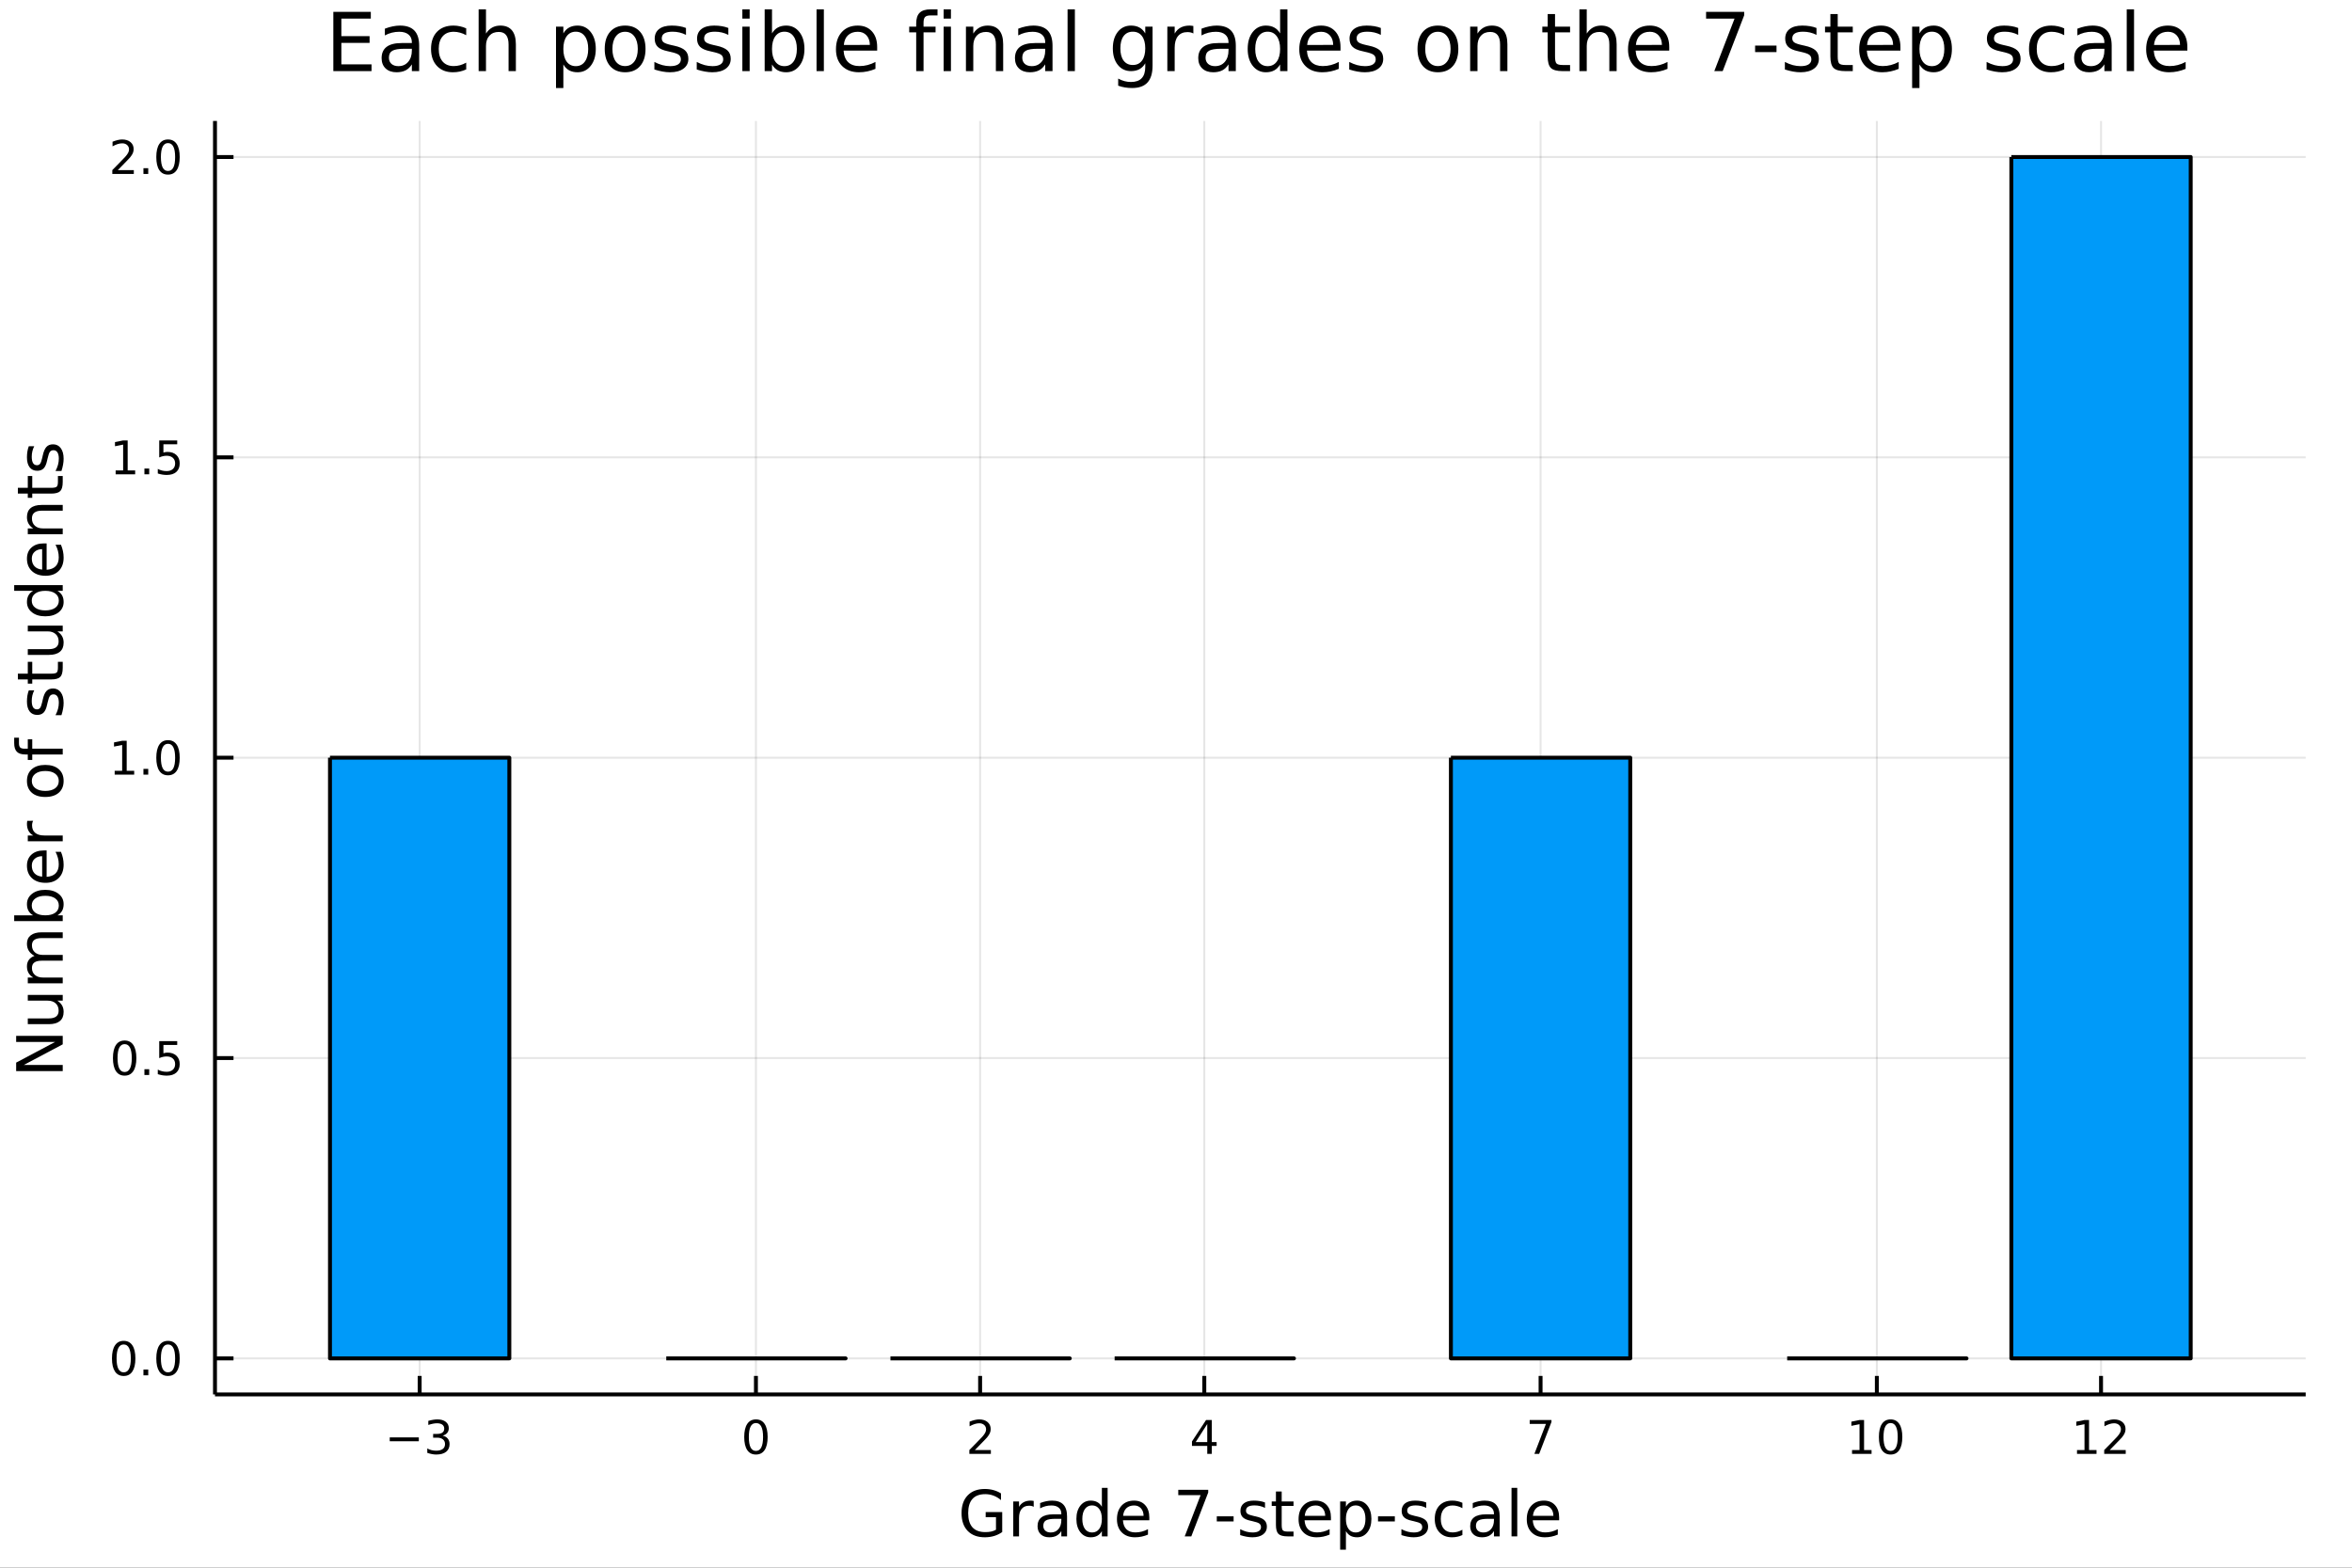 <?xml version="1.0" encoding="utf-8"?>
<svg xmlns="http://www.w3.org/2000/svg" xmlns:xlink="http://www.w3.org/1999/xlink" width="600" height="400" viewBox="0 0 2400 1600">
<rect x="0" y="0" width="2400" height="1600" fill="#333333" stroke="none"/>
<defs>
  <clipPath id="clip100">
    <rect x="0" y="0" width="2400" height="1600"/>
  </clipPath>
</defs>
<path clip-path="url(#clip100)" d="
M0 1600 L2400 1600 L2400 0 L0 0  Z
  " fill="#ffffff" fill-rule="evenodd" fill-opacity="1"/>
<defs>
  <clipPath id="clip101">
    <rect x="480" y="0" width="1681" height="1600"/>
  </clipPath>
</defs>
<path clip-path="url(#clip100)" d="
M219.38 1423.18 L2352.76 1423.18 L2352.76 123.472 L219.38 123.472  Z
  " fill="#ffffff" fill-rule="evenodd" fill-opacity="1"/>
<defs>
  <clipPath id="clip102">
    <rect x="219" y="123" width="2134" height="1301"/>
  </clipPath>
</defs>
<polyline clip-path="url(#clip102)" style="stroke:#000000; stroke-linecap:butt; stroke-linejoin:round; stroke-width:2; stroke-opacity:0.1; fill:none" points="
  2143.91,1423.18 2143.91,123.472 
  "/>
<polyline clip-path="url(#clip102)" style="stroke:#000000; stroke-linecap:butt; stroke-linejoin:round; stroke-width:2; stroke-opacity:0.1; fill:none" points="
  1915.15,1423.18 1915.15,123.472 
  "/>
<polyline clip-path="url(#clip102)" style="stroke:#000000; stroke-linecap:butt; stroke-linejoin:round; stroke-width:2; stroke-opacity:0.1; fill:none" points="
  1572.02,1423.18 1572.02,123.472 
  "/>
<polyline clip-path="url(#clip102)" style="stroke:#000000; stroke-linecap:butt; stroke-linejoin:round; stroke-width:2; stroke-opacity:0.1; fill:none" points="
  1228.88,1423.18 1228.88,123.472 
  "/>
<polyline clip-path="url(#clip102)" style="stroke:#000000; stroke-linecap:butt; stroke-linejoin:round; stroke-width:2; stroke-opacity:0.1; fill:none" points="
  1000.12,1423.18 1000.12,123.472 
  "/>
<polyline clip-path="url(#clip102)" style="stroke:#000000; stroke-linecap:butt; stroke-linejoin:round; stroke-width:2; stroke-opacity:0.1; fill:none" points="
  771.361,1423.18 771.361,123.472 
  "/>
<polyline clip-path="url(#clip102)" style="stroke:#000000; stroke-linecap:butt; stroke-linejoin:round; stroke-width:2; stroke-opacity:0.1; fill:none" points="
  428.223,1423.18 428.223,123.472 
  "/>
<polyline clip-path="url(#clip100)" style="stroke:#000000; stroke-linecap:butt; stroke-linejoin:round; stroke-width:4; stroke-opacity:1; fill:none" points="
  219.38,1423.18 2352.76,1423.18 
  "/>
<polyline clip-path="url(#clip100)" style="stroke:#000000; stroke-linecap:butt; stroke-linejoin:round; stroke-width:4; stroke-opacity:1; fill:none" points="
  2143.91,1423.18 2143.91,1404.28 
  "/>
<polyline clip-path="url(#clip100)" style="stroke:#000000; stroke-linecap:butt; stroke-linejoin:round; stroke-width:4; stroke-opacity:1; fill:none" points="
  1915.15,1423.18 1915.15,1404.28 
  "/>
<polyline clip-path="url(#clip100)" style="stroke:#000000; stroke-linecap:butt; stroke-linejoin:round; stroke-width:4; stroke-opacity:1; fill:none" points="
  1572.02,1423.18 1572.02,1404.28 
  "/>
<polyline clip-path="url(#clip100)" style="stroke:#000000; stroke-linecap:butt; stroke-linejoin:round; stroke-width:4; stroke-opacity:1; fill:none" points="
  1228.88,1423.18 1228.88,1404.28 
  "/>
<polyline clip-path="url(#clip100)" style="stroke:#000000; stroke-linecap:butt; stroke-linejoin:round; stroke-width:4; stroke-opacity:1; fill:none" points="
  1000.12,1423.18 1000.12,1404.28 
  "/>
<polyline clip-path="url(#clip100)" style="stroke:#000000; stroke-linecap:butt; stroke-linejoin:round; stroke-width:4; stroke-opacity:1; fill:none" points="
  771.361,1423.18 771.361,1404.28 
  "/>
<polyline clip-path="url(#clip100)" style="stroke:#000000; stroke-linecap:butt; stroke-linejoin:round; stroke-width:4; stroke-opacity:1; fill:none" points="
  428.223,1423.18 428.223,1404.28 
  "/>
<path clip-path="url(#clip100)" d="M2119.4 1479.92 L2127.04 1479.92 L2127.04 1453.55 L2118.73 1455.22 L2118.73 1450.96 L2126.99 1449.29 L2131.67 1449.29 L2131.67 1479.92 L2139.31 1479.92 L2139.31 1483.85 L2119.4 1483.85 L2119.4 1479.92 Z" fill="#000000" fill-rule="evenodd" fill-opacity="1" /><path clip-path="url(#clip100)" d="M2152.78 1479.92 L2169.1 1479.92 L2169.1 1483.85 L2147.15 1483.85 L2147.15 1479.92 Q2149.82 1477.16 2154.4 1472.53 Q2159.01 1467.88 2160.19 1466.54 Q2162.43 1464.01 2163.31 1462.28 Q2164.21 1460.52 2164.21 1458.83 Q2164.21 1456.07 2162.27 1454.34 Q2160.35 1452.6 2157.25 1452.6 Q2155.05 1452.6 2152.59 1453.37 Q2150.16 1454.13 2147.39 1455.68 L2147.39 1450.96 Q2150.21 1449.82 2152.66 1449.25 Q2155.12 1448.67 2157.15 1448.67 Q2162.52 1448.67 2165.72 1451.35 Q2168.91 1454.04 2168.91 1458.53 Q2168.91 1460.66 2168.1 1462.58 Q2167.32 1464.48 2165.21 1467.07 Q2164.63 1467.74 2161.53 1470.96 Q2158.43 1474.15 2152.78 1479.92 Z" fill="#000000" fill-rule="evenodd" fill-opacity="1" /><path clip-path="url(#clip100)" d="M1889.84 1479.92 L1897.48 1479.92 L1897.48 1453.55 L1889.17 1455.22 L1889.17 1450.96 L1897.43 1449.29 L1902.11 1449.29 L1902.11 1479.92 L1909.75 1479.92 L1909.75 1483.85 L1889.84 1483.85 L1889.84 1479.92 Z" fill="#000000" fill-rule="evenodd" fill-opacity="1" /><path clip-path="url(#clip100)" d="M1929.19 1452.37 Q1925.58 1452.37 1923.75 1455.94 Q1921.95 1459.48 1921.95 1466.61 Q1921.95 1473.71 1923.75 1477.28 Q1925.58 1480.82 1929.19 1480.82 Q1932.83 1480.82 1934.63 1477.28 Q1936.46 1473.71 1936.46 1466.61 Q1936.46 1459.48 1934.63 1455.94 Q1932.83 1452.37 1929.19 1452.37 M1929.19 1448.67 Q1935 1448.67 1938.06 1453.27 Q1941.14 1457.86 1941.14 1466.61 Q1941.14 1475.33 1938.06 1479.94 Q1935 1484.52 1929.19 1484.52 Q1923.38 1484.52 1920.3 1479.94 Q1917.25 1475.33 1917.25 1466.61 Q1917.25 1457.86 1920.3 1453.27 Q1923.38 1448.67 1929.19 1448.67 Z" fill="#000000" fill-rule="evenodd" fill-opacity="1" /><path clip-path="url(#clip100)" d="M1560.91 1449.29 L1583.13 1449.29 L1583.13 1451.28 L1570.58 1483.85 L1565.7 1483.85 L1577.5 1453.23 L1560.91 1453.23 L1560.91 1449.29 Z" fill="#000000" fill-rule="evenodd" fill-opacity="1" /><path clip-path="url(#clip100)" d="M1231.89 1453.37 L1220.08 1471.81 L1231.89 1471.81 L1231.89 1453.37 M1230.66 1449.29 L1236.54 1449.29 L1236.54 1471.81 L1241.47 1471.81 L1241.47 1475.7 L1236.54 1475.7 L1236.54 1483.85 L1231.89 1483.85 L1231.89 1475.7 L1216.29 1475.7 L1216.29 1471.19 L1230.66 1449.29 Z" fill="#000000" fill-rule="evenodd" fill-opacity="1" /><path clip-path="url(#clip100)" d="M994.773 1479.92 L1011.09 1479.92 L1011.09 1483.85 L989.148 1483.85 L989.148 1479.92 Q991.81 1477.16 996.393 1472.53 Q1001 1467.88 1002.18 1466.54 Q1004.43 1464.01 1005.3 1462.28 Q1006.21 1460.52 1006.21 1458.83 Q1006.21 1456.07 1004.26 1454.34 Q1002.34 1452.6 999.24 1452.6 Q997.041 1452.6 994.587 1453.37 Q992.157 1454.13 989.379 1455.68 L989.379 1450.96 Q992.203 1449.82 994.657 1449.25 Q997.11 1448.67 999.147 1448.67 Q1004.52 1448.67 1007.71 1451.35 Q1010.91 1454.04 1010.91 1458.53 Q1010.91 1460.66 1010.1 1462.58 Q1009.31 1464.48 1007.2 1467.07 Q1006.62 1467.74 1003.52 1470.96 Q1000.42 1474.15 994.773 1479.92 Z" fill="#000000" fill-rule="evenodd" fill-opacity="1" /><path clip-path="url(#clip100)" d="M771.361 1452.37 Q767.75 1452.37 765.921 1455.94 Q764.116 1459.48 764.116 1466.61 Q764.116 1473.71 765.921 1477.28 Q767.75 1480.82 771.361 1480.82 Q774.995 1480.82 776.801 1477.28 Q778.63 1473.71 778.63 1466.61 Q778.63 1459.48 776.801 1455.94 Q774.995 1452.37 771.361 1452.37 M771.361 1448.67 Q777.171 1448.67 780.227 1453.27 Q783.305 1457.86 783.305 1466.61 Q783.305 1475.33 780.227 1479.94 Q777.171 1484.52 771.361 1484.52 Q765.551 1484.52 762.472 1479.94 Q759.417 1475.33 759.417 1466.61 Q759.417 1457.86 762.472 1453.27 Q765.551 1448.67 771.361 1448.67 Z" fill="#000000" fill-rule="evenodd" fill-opacity="1" /><path clip-path="url(#clip100)" d="M397.691 1467.02 L427.367 1467.02 L427.367 1470.96 L397.691 1470.96 L397.691 1467.02 Z" fill="#000000" fill-rule="evenodd" fill-opacity="1" /><path clip-path="url(#clip100)" d="M451.626 1465.22 Q454.982 1465.94 456.857 1468.2 Q458.755 1470.47 458.755 1473.81 Q458.755 1478.92 455.237 1481.72 Q451.718 1484.52 445.237 1484.52 Q443.061 1484.52 440.746 1484.08 Q438.455 1483.67 436.001 1482.81 L436.001 1478.3 Q437.945 1479.43 440.26 1480.01 Q442.575 1480.59 445.098 1480.59 Q449.496 1480.59 451.788 1478.85 Q454.103 1477.12 454.103 1473.81 Q454.103 1470.75 451.95 1469.04 Q449.82 1467.3 446.001 1467.3 L441.973 1467.3 L441.973 1463.46 L446.186 1463.46 Q449.635 1463.46 451.464 1462.09 Q453.292 1460.7 453.292 1458.11 Q453.292 1455.45 451.394 1454.04 Q449.519 1452.6 446.001 1452.6 Q444.079 1452.6 441.88 1453.02 Q439.681 1453.44 437.042 1454.31 L437.042 1450.15 Q439.705 1449.41 442.019 1449.04 Q444.357 1448.67 446.417 1448.67 Q451.741 1448.67 454.843 1451.1 Q457.945 1453.5 457.945 1457.63 Q457.945 1460.5 456.302 1462.49 Q454.658 1464.45 451.626 1465.22 Z" fill="#000000" fill-rule="evenodd" fill-opacity="1" /><path clip-path="url(#clip100)" d="M1016.31 1561.26 L1016.31 1548.5 L1005.8 1548.5 L1005.8 1543.22 L1022.67 1543.22 L1022.67 1563.62 Q1018.95 1566.26 1014.46 1567.63 Q1009.97 1568.97 1004.88 1568.97 Q993.739 1568.97 987.437 1562.47 Q981.167 1555.95 981.167 1544.33 Q981.167 1532.68 987.437 1526.19 Q993.739 1519.66 1004.88 1519.66 Q1009.53 1519.66 1013.7 1520.81 Q1017.9 1521.96 1021.43 1524.18 L1021.43 1531.03 Q1017.86 1528 1013.85 1526.48 Q1009.84 1524.95 1005.42 1524.95 Q996.699 1524.95 992.307 1529.82 Q987.946 1534.69 987.946 1544.33 Q987.946 1553.94 992.307 1558.81 Q996.699 1563.68 1005.42 1563.68 Q1008.83 1563.68 1011.5 1563.11 Q1014.17 1562.51 1016.31 1561.26 Z" fill="#000000" fill-rule="evenodd" fill-opacity="1" /><path clip-path="url(#clip100)" d="M1054.82 1537.87 Q1053.83 1537.3 1052.65 1537.04 Q1051.51 1536.76 1050.11 1536.76 Q1045.14 1536.76 1042.47 1540 Q1039.83 1543.22 1039.83 1549.27 L1039.83 1568.04 L1033.94 1568.04 L1033.94 1532.4 L1039.83 1532.4 L1039.83 1537.93 Q1041.67 1534.69 1044.63 1533.13 Q1047.59 1531.54 1051.83 1531.54 Q1052.43 1531.54 1053.16 1531.63 Q1053.89 1531.7 1054.79 1531.85 L1054.82 1537.87 Z" fill="#000000" fill-rule="evenodd" fill-opacity="1" /><path clip-path="url(#clip100)" d="M1077.16 1550.12 Q1070.06 1550.12 1067.33 1551.75 Q1064.59 1553.37 1064.59 1557.29 Q1064.59 1560.4 1066.63 1562.25 Q1068.7 1564.07 1072.23 1564.07 Q1077.1 1564.07 1080.03 1560.63 Q1082.99 1557.16 1082.99 1551.43 L1082.99 1550.12 L1077.16 1550.12 M1088.84 1547.71 L1088.84 1568.04 L1082.99 1568.04 L1082.99 1562.63 Q1080.98 1565.88 1077.99 1567.44 Q1075 1568.97 1070.67 1568.97 Q1065.19 1568.97 1061.95 1565.91 Q1058.73 1562.82 1058.73 1557.67 Q1058.73 1551.65 1062.74 1548.6 Q1066.79 1545.54 1074.77 1545.54 L1082.99 1545.54 L1082.99 1544.97 Q1082.99 1540.93 1080.31 1538.73 Q1077.67 1536.5 1072.86 1536.5 Q1069.81 1536.5 1066.91 1537.23 Q1064.02 1537.97 1061.34 1539.43 L1061.34 1534.02 Q1064.56 1532.78 1067.58 1532.17 Q1070.6 1531.54 1073.47 1531.54 Q1081.2 1531.54 1085.02 1535.55 Q1088.84 1539.56 1088.84 1547.71 Z" fill="#000000" fill-rule="evenodd" fill-opacity="1" /><path clip-path="url(#clip100)" d="M1124.36 1537.81 L1124.36 1518.52 L1130.22 1518.52 L1130.22 1568.04 L1124.36 1568.04 L1124.36 1562.7 Q1122.52 1565.88 1119.68 1567.44 Q1116.88 1568.97 1112.94 1568.97 Q1106.48 1568.97 1102.4 1563.81 Q1098.36 1558.65 1098.36 1550.25 Q1098.36 1541.85 1102.4 1536.69 Q1106.48 1531.54 1112.94 1531.54 Q1116.88 1531.54 1119.68 1533.1 Q1122.52 1534.62 1124.36 1537.81 M1104.41 1550.25 Q1104.41 1556.71 1107.05 1560.4 Q1109.72 1564.07 1114.37 1564.07 Q1119.02 1564.07 1121.69 1560.4 Q1124.36 1556.71 1124.36 1550.25 Q1124.36 1543.79 1121.69 1540.13 Q1119.02 1536.44 1114.37 1536.44 Q1109.72 1536.44 1107.05 1540.13 Q1104.41 1543.79 1104.41 1550.25 Z" fill="#000000" fill-rule="evenodd" fill-opacity="1" /><path clip-path="url(#clip100)" d="M1172.77 1548.76 L1172.77 1551.62 L1145.85 1551.62 Q1146.23 1557.67 1149.48 1560.85 Q1152.75 1564 1158.58 1564 Q1161.95 1564 1165.1 1563.17 Q1168.29 1562.35 1171.41 1560.69 L1171.41 1566.23 Q1168.25 1567.57 1164.94 1568.27 Q1161.63 1568.97 1158.23 1568.97 Q1149.7 1568.97 1144.7 1564 Q1139.74 1559.04 1139.74 1550.57 Q1139.74 1541.82 1144.45 1536.69 Q1149.19 1531.54 1157.21 1531.54 Q1164.4 1531.54 1168.57 1536.18 Q1172.77 1540.8 1172.77 1548.76 M1166.92 1547.04 Q1166.85 1542.23 1164.21 1539.37 Q1161.6 1536.5 1157.27 1536.5 Q1152.37 1536.5 1149.41 1539.27 Q1146.48 1542.04 1146.04 1547.07 L1166.92 1547.04 Z" fill="#000000" fill-rule="evenodd" fill-opacity="1" /><path clip-path="url(#clip100)" d="M1202.31 1520.52 L1232.87 1520.52 L1232.87 1523.26 L1215.62 1568.04 L1208.9 1568.04 L1225.13 1525.93 L1202.31 1525.93 L1202.31 1520.52 Z" fill="#000000" fill-rule="evenodd" fill-opacity="1" /><path clip-path="url(#clip100)" d="M1241.62 1547.58 L1258.78 1547.58 L1258.78 1552.8 L1241.62 1552.8 L1241.62 1547.58 Z" fill="#000000" fill-rule="evenodd" fill-opacity="1" /><path clip-path="url(#clip100)" d="M1290.83 1533.45 L1290.83 1538.98 Q1288.34 1537.71 1285.67 1537.07 Q1283 1536.44 1280.13 1536.44 Q1275.77 1536.44 1273.58 1537.77 Q1271.41 1539.11 1271.41 1541.79 Q1271.41 1543.82 1272.97 1545 Q1274.53 1546.15 1279.24 1547.2 L1281.25 1547.64 Q1287.48 1548.98 1290.09 1551.43 Q1292.74 1553.85 1292.74 1558.21 Q1292.74 1563.17 1288.79 1566.07 Q1284.87 1568.97 1278 1568.97 Q1275.13 1568.97 1272.02 1568.39 Q1268.93 1567.85 1265.49 1566.74 L1265.49 1560.69 Q1268.74 1562.38 1271.89 1563.24 Q1275.04 1564.07 1278.13 1564.07 Q1282.26 1564.07 1284.49 1562.66 Q1286.72 1561.23 1286.72 1558.65 Q1286.72 1556.27 1285.1 1554.99 Q1283.51 1553.72 1278.06 1552.54 L1276.03 1552.07 Q1270.58 1550.92 1268.16 1548.56 Q1265.75 1546.18 1265.75 1542.04 Q1265.75 1537.01 1269.31 1534.27 Q1272.88 1531.54 1279.43 1531.54 Q1282.68 1531.54 1285.54 1532.01 Q1288.41 1532.49 1290.83 1533.45 Z" fill="#000000" fill-rule="evenodd" fill-opacity="1" /><path clip-path="url(#clip100)" d="M1307.85 1522.27 L1307.85 1532.4 L1319.92 1532.4 L1319.92 1536.95 L1307.85 1536.95 L1307.85 1556.3 Q1307.85 1560.66 1309.03 1561.9 Q1310.24 1563.14 1313.9 1563.14 L1319.92 1563.14 L1319.92 1568.04 L1313.9 1568.04 Q1307.12 1568.04 1304.54 1565.53 Q1301.97 1562.98 1301.97 1556.3 L1301.97 1536.95 L1297.67 1536.95 L1297.67 1532.4 L1301.97 1532.4 L1301.97 1522.27 L1307.85 1522.27 Z" fill="#000000" fill-rule="evenodd" fill-opacity="1" /><path clip-path="url(#clip100)" d="M1358.11 1548.76 L1358.11 1551.62 L1331.18 1551.62 Q1331.57 1557.67 1334.81 1560.85 Q1338.09 1564 1343.92 1564 Q1347.29 1564 1350.44 1563.17 Q1353.62 1562.35 1356.74 1560.69 L1356.74 1566.23 Q1353.59 1567.57 1350.28 1568.27 Q1346.97 1568.97 1343.57 1568.97 Q1335.04 1568.97 1330.04 1564 Q1325.07 1559.04 1325.07 1550.57 Q1325.07 1541.82 1329.78 1536.69 Q1334.53 1531.54 1342.55 1531.54 Q1349.74 1531.54 1353.91 1536.18 Q1358.11 1540.8 1358.11 1548.76 M1352.26 1547.04 Q1352.19 1542.23 1349.55 1539.37 Q1346.94 1536.5 1342.61 1536.5 Q1337.71 1536.5 1334.75 1539.27 Q1331.82 1542.04 1331.38 1547.07 L1352.26 1547.04 Z" fill="#000000" fill-rule="evenodd" fill-opacity="1" /><path clip-path="url(#clip100)" d="M1373.39 1562.7 L1373.39 1581.6 L1367.5 1581.6 L1367.5 1532.4 L1373.39 1532.4 L1373.39 1537.81 Q1375.24 1534.62 1378.04 1533.1 Q1380.87 1531.54 1384.78 1531.54 Q1391.28 1531.54 1395.32 1536.69 Q1399.39 1541.85 1399.39 1550.25 Q1399.39 1558.65 1395.32 1563.81 Q1391.28 1568.97 1384.78 1568.97 Q1380.87 1568.97 1378.04 1567.44 Q1375.24 1565.88 1373.39 1562.7 M1393.31 1550.25 Q1393.31 1543.79 1390.64 1540.13 Q1388 1536.44 1383.35 1536.44 Q1378.7 1536.44 1376.03 1540.13 Q1373.39 1543.79 1373.39 1550.25 Q1373.39 1556.71 1376.03 1560.4 Q1378.7 1564.07 1383.35 1564.07 Q1388 1564.07 1390.64 1560.4 Q1393.31 1556.71 1393.31 1550.25 Z" fill="#000000" fill-rule="evenodd" fill-opacity="1" /><path clip-path="url(#clip100)" d="M1406.14 1547.58 L1423.3 1547.58 L1423.3 1552.8 L1406.14 1552.8 L1406.14 1547.58 Z" fill="#000000" fill-rule="evenodd" fill-opacity="1" /><path clip-path="url(#clip100)" d="M1455.35 1533.45 L1455.35 1538.98 Q1452.87 1537.71 1450.19 1537.07 Q1447.52 1536.44 1444.65 1536.44 Q1440.29 1536.44 1438.1 1537.77 Q1435.93 1539.11 1435.93 1541.79 Q1435.93 1543.82 1437.49 1545 Q1439.05 1546.15 1443.76 1547.2 L1445.77 1547.64 Q1452.01 1548.98 1454.62 1551.43 Q1457.26 1553.85 1457.26 1558.21 Q1457.26 1563.17 1453.31 1566.07 Q1449.4 1568.97 1442.52 1568.97 Q1439.66 1568.97 1436.54 1568.39 Q1433.45 1567.85 1430.01 1566.74 L1430.01 1560.69 Q1433.26 1562.38 1436.41 1563.24 Q1439.56 1564.07 1442.65 1564.07 Q1446.79 1564.07 1449.01 1562.66 Q1451.24 1561.23 1451.24 1558.65 Q1451.24 1556.27 1449.62 1554.99 Q1448.03 1553.72 1442.58 1552.54 L1440.55 1552.07 Q1435.11 1550.92 1432.69 1548.56 Q1430.27 1546.18 1430.27 1542.04 Q1430.27 1537.01 1433.83 1534.27 Q1437.4 1531.54 1443.95 1531.54 Q1447.2 1531.54 1450.06 1532.01 Q1452.93 1532.49 1455.35 1533.45 Z" fill="#000000" fill-rule="evenodd" fill-opacity="1" /><path clip-path="url(#clip100)" d="M1492.24 1533.76 L1492.24 1539.24 Q1489.75 1537.87 1487.24 1537.2 Q1484.76 1536.5 1482.21 1536.5 Q1476.51 1536.5 1473.36 1540.13 Q1470.21 1543.73 1470.21 1550.25 Q1470.21 1556.78 1473.36 1560.4 Q1476.51 1564 1482.21 1564 Q1484.76 1564 1487.24 1563.33 Q1489.75 1562.63 1492.24 1561.26 L1492.24 1566.68 Q1489.79 1567.82 1487.14 1568.39 Q1484.53 1568.97 1481.57 1568.97 Q1473.52 1568.97 1468.78 1563.91 Q1464.04 1558.85 1464.04 1550.25 Q1464.04 1541.53 1468.81 1536.53 Q1473.62 1531.54 1481.96 1531.54 Q1484.66 1531.54 1487.24 1532.11 Q1489.82 1532.65 1492.24 1533.76 Z" fill="#000000" fill-rule="evenodd" fill-opacity="1" /><path clip-path="url(#clip100)" d="M1518.62 1550.12 Q1511.53 1550.12 1508.79 1551.75 Q1506.05 1553.37 1506.05 1557.29 Q1506.05 1560.4 1508.09 1562.25 Q1510.16 1564.07 1513.69 1564.07 Q1518.56 1564.07 1521.49 1560.63 Q1524.45 1557.16 1524.45 1551.43 L1524.45 1550.12 L1518.62 1550.12 M1530.3 1547.71 L1530.3 1568.04 L1524.45 1568.04 L1524.45 1562.63 Q1522.44 1565.88 1519.45 1567.44 Q1516.46 1568.97 1512.13 1568.97 Q1506.66 1568.97 1503.41 1565.91 Q1500.19 1562.82 1500.19 1557.67 Q1500.19 1551.65 1504.2 1548.6 Q1508.25 1545.54 1516.24 1545.54 L1524.45 1545.54 L1524.45 1544.97 Q1524.45 1540.93 1521.77 1538.73 Q1519.13 1536.5 1514.33 1536.5 Q1511.27 1536.5 1508.37 1537.23 Q1505.48 1537.97 1502.8 1539.43 L1502.8 1534.02 Q1506.02 1532.78 1509.04 1532.17 Q1512.07 1531.54 1514.93 1531.54 Q1522.67 1531.54 1526.48 1535.55 Q1530.3 1539.56 1530.3 1547.71 Z" fill="#000000" fill-rule="evenodd" fill-opacity="1" /><path clip-path="url(#clip100)" d="M1542.37 1518.52 L1548.22 1518.52 L1548.22 1568.04 L1542.37 1568.04 L1542.37 1518.52 Z" fill="#000000" fill-rule="evenodd" fill-opacity="1" /><path clip-path="url(#clip100)" d="M1590.97 1548.76 L1590.97 1551.62 L1564.04 1551.62 Q1564.42 1557.67 1567.67 1560.85 Q1570.95 1564 1576.77 1564 Q1580.15 1564 1583.3 1563.17 Q1586.48 1562.35 1589.6 1560.69 L1589.6 1566.23 Q1586.45 1567.57 1583.14 1568.27 Q1579.83 1568.97 1576.42 1568.97 Q1567.89 1568.97 1562.9 1564 Q1557.93 1559.04 1557.93 1550.57 Q1557.93 1541.82 1562.64 1536.69 Q1567.38 1531.54 1575.41 1531.54 Q1582.6 1531.54 1586.77 1536.18 Q1590.97 1540.8 1590.97 1548.76 M1585.11 1547.04 Q1585.05 1542.23 1582.41 1539.37 Q1579.8 1536.5 1575.47 1536.5 Q1570.57 1536.5 1567.61 1539.27 Q1564.68 1542.04 1564.23 1547.07 L1585.11 1547.04 Z" fill="#000000" fill-rule="evenodd" fill-opacity="1" /><polyline clip-path="url(#clip102)" style="stroke:#000000; stroke-linecap:butt; stroke-linejoin:round; stroke-width:2; stroke-opacity:0.1; fill:none" points="
  219.38,1386.4 2352.76,1386.4 
  "/>
<polyline clip-path="url(#clip102)" style="stroke:#000000; stroke-linecap:butt; stroke-linejoin:round; stroke-width:2; stroke-opacity:0.1; fill:none" points="
  219.38,1079.86 2352.76,1079.86 
  "/>
<polyline clip-path="url(#clip102)" style="stroke:#000000; stroke-linecap:butt; stroke-linejoin:round; stroke-width:2; stroke-opacity:0.1; fill:none" points="
  219.38,773.326 2352.76,773.326 
  "/>
<polyline clip-path="url(#clip102)" style="stroke:#000000; stroke-linecap:butt; stroke-linejoin:round; stroke-width:2; stroke-opacity:0.1; fill:none" points="
  219.38,466.791 2352.76,466.791 
  "/>
<polyline clip-path="url(#clip102)" style="stroke:#000000; stroke-linecap:butt; stroke-linejoin:round; stroke-width:2; stroke-opacity:0.1; fill:none" points="
  219.38,160.256 2352.76,160.256 
  "/>
<polyline clip-path="url(#clip100)" style="stroke:#000000; stroke-linecap:butt; stroke-linejoin:round; stroke-width:4; stroke-opacity:1; fill:none" points="
  219.38,1423.18 219.38,123.472 
  "/>
<polyline clip-path="url(#clip100)" style="stroke:#000000; stroke-linecap:butt; stroke-linejoin:round; stroke-width:4; stroke-opacity:1; fill:none" points="
  219.38,1386.4 238.278,1386.4 
  "/>
<polyline clip-path="url(#clip100)" style="stroke:#000000; stroke-linecap:butt; stroke-linejoin:round; stroke-width:4; stroke-opacity:1; fill:none" points="
  219.38,1079.86 238.278,1079.86 
  "/>
<polyline clip-path="url(#clip100)" style="stroke:#000000; stroke-linecap:butt; stroke-linejoin:round; stroke-width:4; stroke-opacity:1; fill:none" points="
  219.38,773.326 238.278,773.326 
  "/>
<polyline clip-path="url(#clip100)" style="stroke:#000000; stroke-linecap:butt; stroke-linejoin:round; stroke-width:4; stroke-opacity:1; fill:none" points="
  219.38,466.791 238.278,466.791 
  "/>
<polyline clip-path="url(#clip100)" style="stroke:#000000; stroke-linecap:butt; stroke-linejoin:round; stroke-width:4; stroke-opacity:1; fill:none" points="
  219.38,160.256 238.278,160.256 
  "/>
<path clip-path="url(#clip100)" d="M126.205 1372.19 Q122.593 1372.19 120.765 1375.76 Q118.959 1379.3 118.959 1386.43 Q118.959 1393.54 120.765 1397.1 Q122.593 1400.64 126.205 1400.64 Q129.839 1400.64 131.644 1397.1 Q133.473 1393.54 133.473 1386.43 Q133.473 1379.3 131.644 1375.76 Q129.839 1372.19 126.205 1372.19 M126.205 1368.49 Q132.015 1368.49 135.07 1373.1 Q138.149 1377.68 138.149 1386.43 Q138.149 1395.16 135.07 1399.76 Q132.015 1404.35 126.205 1404.35 Q120.394 1404.35 117.316 1399.76 Q114.26 1395.16 114.26 1386.43 Q114.26 1377.68 117.316 1373.1 Q120.394 1368.49 126.205 1368.49 Z" fill="#000000" fill-rule="evenodd" fill-opacity="1" /><path clip-path="url(#clip100)" d="M146.366 1397.8 L151.251 1397.8 L151.251 1403.68 L146.366 1403.68 L146.366 1397.8 Z" fill="#000000" fill-rule="evenodd" fill-opacity="1" /><path clip-path="url(#clip100)" d="M171.436 1372.19 Q167.825 1372.19 165.996 1375.76 Q164.19 1379.3 164.19 1386.43 Q164.19 1393.54 165.996 1397.1 Q167.825 1400.64 171.436 1400.64 Q175.07 1400.64 176.876 1397.1 Q178.704 1393.54 178.704 1386.43 Q178.704 1379.3 176.876 1375.76 Q175.07 1372.19 171.436 1372.19 M171.436 1368.49 Q177.246 1368.49 180.301 1373.1 Q183.38 1377.68 183.38 1386.43 Q183.38 1395.16 180.301 1399.76 Q177.246 1404.35 171.436 1404.35 Q165.626 1404.35 162.547 1399.76 Q159.491 1395.16 159.491 1386.43 Q159.491 1377.68 162.547 1373.1 Q165.626 1368.49 171.436 1368.49 Z" fill="#000000" fill-rule="evenodd" fill-opacity="1" /><path clip-path="url(#clip100)" d="M127.2 1065.66 Q123.589 1065.66 121.76 1069.22 Q119.955 1072.77 119.955 1079.9 Q119.955 1087 121.76 1090.57 Q123.589 1094.11 127.2 1094.11 Q130.834 1094.11 132.64 1090.57 Q134.468 1087 134.468 1079.9 Q134.468 1072.77 132.64 1069.22 Q130.834 1065.66 127.2 1065.66 M127.2 1061.96 Q133.01 1061.96 136.066 1066.56 Q139.144 1071.15 139.144 1079.9 Q139.144 1088.62 136.066 1093.23 Q133.01 1097.81 127.2 1097.81 Q121.39 1097.81 118.311 1093.23 Q115.256 1088.62 115.256 1079.9 Q115.256 1071.15 118.311 1066.56 Q121.39 1061.96 127.2 1061.96 Z" fill="#000000" fill-rule="evenodd" fill-opacity="1" /><path clip-path="url(#clip100)" d="M147.362 1091.26 L152.246 1091.26 L152.246 1097.14 L147.362 1097.14 L147.362 1091.26 Z" fill="#000000" fill-rule="evenodd" fill-opacity="1" /><path clip-path="url(#clip100)" d="M162.477 1062.58 L180.834 1062.58 L180.834 1066.52 L166.76 1066.52 L166.76 1074.99 Q167.778 1074.64 168.797 1074.48 Q169.815 1074.29 170.834 1074.29 Q176.621 1074.29 180.001 1077.47 Q183.38 1080.64 183.38 1086.05 Q183.38 1091.63 179.908 1094.73 Q176.436 1097.81 170.116 1097.81 Q167.94 1097.81 165.672 1097.44 Q163.427 1097.07 161.019 1096.33 L161.019 1091.63 Q163.102 1092.77 165.325 1093.32 Q167.547 1093.88 170.024 1093.88 Q174.028 1093.88 176.366 1091.77 Q178.704 1089.66 178.704 1086.05 Q178.704 1082.44 176.366 1080.34 Q174.028 1078.23 170.024 1078.23 Q168.149 1078.23 166.274 1078.65 Q164.422 1079.06 162.477 1079.94 L162.477 1062.58 Z" fill="#000000" fill-rule="evenodd" fill-opacity="1" /><path clip-path="url(#clip100)" d="M117.015 786.671 L124.654 786.671 L124.654 760.305 L116.343 761.972 L116.343 757.713 L124.607 756.046 L129.283 756.046 L129.283 786.671 L136.922 786.671 L136.922 790.606 L117.015 790.606 L117.015 786.671 Z" fill="#000000" fill-rule="evenodd" fill-opacity="1" /><path clip-path="url(#clip100)" d="M146.366 784.726 L151.251 784.726 L151.251 790.606 L146.366 790.606 L146.366 784.726 Z" fill="#000000" fill-rule="evenodd" fill-opacity="1" /><path clip-path="url(#clip100)" d="M171.436 759.125 Q167.825 759.125 165.996 762.689 Q164.19 766.231 164.19 773.361 Q164.19 780.467 165.996 784.032 Q167.825 787.574 171.436 787.574 Q175.07 787.574 176.876 784.032 Q178.704 780.467 178.704 773.361 Q178.704 766.231 176.876 762.689 Q175.07 759.125 171.436 759.125 M171.436 755.421 Q177.246 755.421 180.301 760.027 Q183.38 764.611 183.38 773.361 Q183.38 782.088 180.301 786.694 Q177.246 791.277 171.436 791.277 Q165.626 791.277 162.547 786.694 Q159.491 782.088 159.491 773.361 Q159.491 764.611 162.547 760.027 Q165.626 755.421 171.436 755.421 Z" fill="#000000" fill-rule="evenodd" fill-opacity="1" /><path clip-path="url(#clip100)" d="M118.01 480.136 L125.649 480.136 L125.649 453.77 L117.339 455.437 L117.339 451.178 L125.603 449.511 L130.279 449.511 L130.279 480.136 L137.917 480.136 L137.917 484.071 L118.01 484.071 L118.01 480.136 Z" fill="#000000" fill-rule="evenodd" fill-opacity="1" /><path clip-path="url(#clip100)" d="M147.362 478.192 L152.246 478.192 L152.246 484.071 L147.362 484.071 L147.362 478.192 Z" fill="#000000" fill-rule="evenodd" fill-opacity="1" /><path clip-path="url(#clip100)" d="M162.477 449.511 L180.834 449.511 L180.834 453.446 L166.76 453.446 L166.76 461.918 Q167.778 461.571 168.797 461.409 Q169.815 461.224 170.834 461.224 Q176.621 461.224 180.001 464.395 Q183.38 467.567 183.38 472.983 Q183.38 478.562 179.908 481.664 Q176.436 484.742 170.116 484.742 Q167.94 484.742 165.672 484.372 Q163.427 484.002 161.019 483.261 L161.019 478.562 Q163.102 479.696 165.325 480.252 Q167.547 480.807 170.024 480.807 Q174.028 480.807 176.366 478.701 Q178.704 476.594 178.704 472.983 Q178.704 469.372 176.366 467.266 Q174.028 465.159 170.024 465.159 Q168.149 465.159 166.274 465.576 Q164.422 465.993 162.477 466.872 L162.477 449.511 Z" fill="#000000" fill-rule="evenodd" fill-opacity="1" /><path clip-path="url(#clip100)" d="M120.232 173.601 L136.552 173.601 L136.552 177.536 L114.607 177.536 L114.607 173.601 Q117.269 170.847 121.853 166.217 Q126.459 161.564 127.64 160.222 Q129.885 157.698 130.765 155.962 Q131.667 154.203 131.667 152.513 Q131.667 149.759 129.723 148.023 Q127.802 146.286 124.7 146.286 Q122.501 146.286 120.047 147.05 Q117.617 147.814 114.839 149.365 L114.839 144.643 Q117.663 143.509 120.117 142.93 Q122.57 142.351 124.607 142.351 Q129.978 142.351 133.172 145.036 Q136.367 147.722 136.367 152.212 Q136.367 154.342 135.556 156.263 Q134.769 158.161 132.663 160.754 Q132.084 161.425 128.982 164.643 Q125.88 167.837 120.232 173.601 Z" fill="#000000" fill-rule="evenodd" fill-opacity="1" /><path clip-path="url(#clip100)" d="M146.366 171.657 L151.251 171.657 L151.251 177.536 L146.366 177.536 L146.366 171.657 Z" fill="#000000" fill-rule="evenodd" fill-opacity="1" /><path clip-path="url(#clip100)" d="M171.436 146.055 Q167.825 146.055 165.996 149.62 Q164.19 153.161 164.19 160.291 Q164.19 167.397 165.996 170.962 Q167.825 174.504 171.436 174.504 Q175.07 174.504 176.876 170.962 Q178.704 167.397 178.704 160.291 Q178.704 153.161 176.876 149.62 Q175.07 146.055 171.436 146.055 M171.436 142.351 Q177.246 142.351 180.301 146.958 Q183.38 151.541 183.38 160.291 Q183.38 169.018 180.301 173.624 Q177.246 178.208 171.436 178.208 Q165.626 178.208 162.547 173.624 Q159.491 169.018 159.491 160.291 Q159.491 151.541 162.547 146.958 Q165.626 142.351 171.436 142.351 Z" fill="#000000" fill-rule="evenodd" fill-opacity="1" /><path clip-path="url(#clip100)" d="M16.484 1093.17 L16.484 1084.51 L56.238 1063.44 L16.484 1063.44 L16.484 1057.2 L64.004 1057.2 L64.004 1065.86 L24.25 1086.93 L64.004 1086.93 L64.004 1093.17 L16.484 1093.17 Z" fill="#000000" fill-rule="evenodd" fill-opacity="1" /><path clip-path="url(#clip100)" d="M49.936 1045.27 L28.356 1045.27 L28.356 1039.41 L49.713 1039.41 Q54.774 1039.41 57.32 1037.44 Q59.835 1035.47 59.835 1031.52 Q59.835 1026.78 56.811 1024.04 Q53.787 1021.27 48.567 1021.27 L28.356 1021.27 L28.356 1015.41 L64.004 1015.41 L64.004 1021.27 L58.53 1021.27 Q61.776 1023.4 63.368 1026.24 Q64.927 1029.04 64.927 1032.76 Q64.927 1038.9 61.108 1042.09 Q57.288 1045.27 49.936 1045.27 M27.497 1030.53 L27.497 1030.53 Z" fill="#000000" fill-rule="evenodd" fill-opacity="1" /><path clip-path="url(#clip100)" d="M35.199 975.596 Q31.253 973.4 29.375 970.345 Q27.497 967.289 27.497 963.151 Q27.497 957.581 31.412 954.558 Q35.295 951.534 42.488 951.534 L64.004 951.534 L64.004 957.422 L42.679 957.422 Q37.555 957.422 35.072 959.236 Q32.589 961.051 32.589 964.775 Q32.589 969.326 35.613 971.968 Q38.637 974.61 43.857 974.61 L64.004 974.61 L64.004 980.498 L42.679 980.498 Q37.523 980.498 35.072 982.312 Q32.589 984.126 32.589 987.914 Q32.589 992.402 35.645 995.044 Q38.669 997.685 43.857 997.685 L64.004 997.685 L64.004 1003.57 L28.356 1003.57 L28.356 997.685 L33.894 997.685 Q30.616 995.68 29.056 992.879 Q27.497 990.078 27.497 986.227 Q27.497 982.344 29.47 979.639 Q31.444 976.901 35.199 975.596 Z" fill="#000000" fill-rule="evenodd" fill-opacity="1" /><path clip-path="url(#clip100)" d="M46.212 914.263 Q39.751 914.263 36.09 916.936 Q32.398 919.578 32.398 924.225 Q32.398 928.872 36.09 931.546 Q39.751 934.187 46.212 934.187 Q52.673 934.187 56.365 931.546 Q60.026 928.872 60.026 924.225 Q60.026 919.578 56.365 916.936 Q52.673 914.263 46.212 914.263 M33.767 934.187 Q30.584 932.341 29.056 929.54 Q27.497 926.708 27.497 922.793 Q27.497 916.3 32.653 912.258 Q37.809 908.183 46.212 908.183 Q54.615 908.183 59.771 912.258 Q64.927 916.3 64.927 922.793 Q64.927 926.708 63.399 929.54 Q61.84 932.341 58.657 934.187 L64.004 934.187 L64.004 940.076 L14.479 940.076 L14.479 934.187 L33.767 934.187 Z" fill="#000000" fill-rule="evenodd" fill-opacity="1" /><path clip-path="url(#clip100)" d="M44.716 867.984 L47.581 867.984 L47.581 894.911 Q53.628 894.529 56.811 891.283 Q59.962 888.004 59.962 882.18 Q59.962 878.806 59.134 875.655 Q58.307 872.472 56.652 869.353 L62.19 869.353 Q63.527 872.504 64.227 875.814 Q64.927 879.124 64.927 882.53 Q64.927 891.06 59.962 896.057 Q54.997 901.022 46.53 901.022 Q37.777 901.022 32.653 896.311 Q27.497 891.569 27.497 883.548 Q27.497 876.355 32.144 872.185 Q36.759 867.984 44.716 867.984 M42.997 873.84 Q38.191 873.904 35.327 876.546 Q32.462 879.156 32.462 883.485 Q32.462 888.386 35.231 891.346 Q38 894.274 43.029 894.72 L42.997 873.84 Z" fill="#000000" fill-rule="evenodd" fill-opacity="1" /><path clip-path="url(#clip100)" d="M33.831 837.715 Q33.258 838.702 33.003 839.879 Q32.717 841.025 32.717 842.426 Q32.717 847.391 35.963 850.065 Q39.178 852.706 45.225 852.706 L64.004 852.706 L64.004 858.595 L28.356 858.595 L28.356 852.706 L33.894 852.706 Q30.648 850.86 29.088 847.9 Q27.497 844.94 27.497 840.707 Q27.497 840.102 27.592 839.37 Q27.656 838.638 27.815 837.747 L33.831 837.715 Z" fill="#000000" fill-rule="evenodd" fill-opacity="1" /><path clip-path="url(#clip100)" d="M32.462 797.038 Q32.462 801.749 36.154 804.486 Q39.815 807.223 46.212 807.223 Q52.609 807.223 56.302 804.518 Q59.962 801.781 59.962 797.038 Q59.962 792.359 56.27 789.622 Q52.578 786.885 46.212 786.885 Q39.878 786.885 36.186 789.622 Q32.462 792.359 32.462 797.038 M27.497 797.038 Q27.497 789.399 32.462 785.039 Q37.427 780.678 46.212 780.678 Q54.965 780.678 59.962 785.039 Q64.927 789.399 64.927 797.038 Q64.927 804.709 59.962 809.069 Q54.965 813.398 46.212 813.398 Q37.427 813.398 32.462 809.069 Q27.497 804.709 27.497 797.038 Z" fill="#000000" fill-rule="evenodd" fill-opacity="1" /><path clip-path="url(#clip100)" d="M14.479 752.924 L19.349 752.924 L19.349 758.526 Q19.349 761.677 20.622 762.918 Q21.895 764.128 25.205 764.128 L28.356 764.128 L28.356 754.483 L32.908 754.483 L32.908 764.128 L64.004 764.128 L64.004 770.016 L32.908 770.016 L32.908 775.618 L28.356 775.618 L28.356 770.016 L25.874 770.016 Q19.922 770.016 17.216 767.247 Q14.479 764.478 14.479 758.462 L14.479 752.924 Z" fill="#000000" fill-rule="evenodd" fill-opacity="1" /><path clip-path="url(#clip100)" d="M29.407 704.576 L34.945 704.576 Q33.672 707.059 33.035 709.733 Q32.398 712.406 32.398 715.271 Q32.398 719.631 33.735 721.827 Q35.072 723.992 37.746 723.992 Q39.783 723.992 40.96 722.432 Q42.106 720.873 43.157 716.162 L43.602 714.157 Q44.939 707.918 47.39 705.308 Q49.809 702.667 54.169 702.667 Q59.134 702.667 62.031 706.613 Q64.927 710.528 64.927 717.403 Q64.927 720.268 64.354 723.387 Q63.813 726.474 62.699 729.912 L56.652 729.912 Q58.339 726.665 59.198 723.514 Q60.026 720.363 60.026 717.276 Q60.026 713.138 58.625 710.91 Q57.193 708.682 54.615 708.682 Q52.228 708.682 50.955 710.305 Q49.681 711.897 48.504 717.34 L48.026 719.377 Q46.88 724.819 44.525 727.238 Q42.138 729.657 38 729.657 Q32.971 729.657 30.234 726.092 Q27.497 722.528 27.497 715.971 Q27.497 712.724 27.974 709.86 Q28.452 706.995 29.407 704.576 Z" fill="#000000" fill-rule="evenodd" fill-opacity="1" /><path clip-path="url(#clip100)" d="M18.235 687.548 L28.356 687.548 L28.356 675.485 L32.908 675.485 L32.908 687.548 L52.259 687.548 Q56.62 687.548 57.861 686.37 Q59.103 685.161 59.103 681.501 L59.103 675.485 L64.004 675.485 L64.004 681.501 Q64.004 688.28 61.49 690.858 Q58.943 693.436 52.259 693.436 L32.908 693.436 L32.908 697.733 L28.356 697.733 L28.356 693.436 L18.235 693.436 L18.235 687.548 Z" fill="#000000" fill-rule="evenodd" fill-opacity="1" /><path clip-path="url(#clip100)" d="M49.936 668.387 L28.356 668.387 L28.356 662.531 L49.713 662.531 Q54.774 662.531 57.32 660.557 Q59.835 658.584 59.835 654.637 Q59.835 649.895 56.811 647.158 Q53.787 644.389 48.567 644.389 L28.356 644.389 L28.356 638.532 L64.004 638.532 L64.004 644.389 L58.53 644.389 Q61.776 646.521 63.368 649.354 Q64.927 652.155 64.927 655.879 Q64.927 662.022 61.108 665.204 Q57.288 668.387 49.936 668.387 M27.497 653.651 L27.497 653.651 Z" fill="#000000" fill-rule="evenodd" fill-opacity="1" /><path clip-path="url(#clip100)" d="M33.767 603.012 L14.479 603.012 L14.479 597.155 L64.004 597.155 L64.004 603.012 L58.657 603.012 Q61.84 604.858 63.399 607.69 Q64.927 610.491 64.927 614.438 Q64.927 620.899 59.771 624.973 Q54.615 629.015 46.212 629.015 Q37.809 629.015 32.653 624.973 Q27.497 620.899 27.497 614.438 Q27.497 610.491 29.056 607.69 Q30.584 604.858 33.767 603.012 M46.212 622.968 Q52.673 622.968 56.365 620.326 Q60.026 617.653 60.026 613.006 Q60.026 608.359 56.365 605.685 Q52.673 603.012 46.212 603.012 Q39.751 603.012 36.09 605.685 Q32.398 608.359 32.398 613.006 Q32.398 617.653 36.09 620.326 Q39.751 622.968 46.212 622.968 Z" fill="#000000" fill-rule="evenodd" fill-opacity="1" /><path clip-path="url(#clip100)" d="M44.716 554.6 L47.581 554.6 L47.581 581.527 Q53.628 581.145 56.811 577.899 Q59.962 574.62 59.962 568.796 Q59.962 565.422 59.134 562.271 Q58.307 559.088 56.652 555.969 L62.19 555.969 Q63.527 559.12 64.227 562.43 Q64.927 565.74 64.927 569.146 Q64.927 577.676 59.962 582.673 Q54.997 587.638 46.53 587.638 Q37.777 587.638 32.653 582.928 Q27.497 578.185 27.497 570.164 Q27.497 562.971 32.144 558.802 Q36.759 554.6 44.716 554.6 M42.997 560.457 Q38.191 560.52 35.327 563.162 Q32.462 565.772 32.462 570.101 Q32.462 575.002 35.231 577.962 Q38 580.891 43.029 581.336 L42.997 560.457 Z" fill="#000000" fill-rule="evenodd" fill-opacity="1" /><path clip-path="url(#clip100)" d="M42.488 515.356 L64.004 515.356 L64.004 521.212 L42.679 521.212 Q37.618 521.212 35.104 523.186 Q32.589 525.159 32.589 529.106 Q32.589 533.848 35.613 536.585 Q38.637 539.323 43.857 539.323 L64.004 539.323 L64.004 545.211 L28.356 545.211 L28.356 539.323 L33.894 539.323 Q30.68 537.222 29.088 534.389 Q27.497 531.525 27.497 527.801 Q27.497 521.658 31.316 518.507 Q35.104 515.356 42.488 515.356 Z" fill="#000000" fill-rule="evenodd" fill-opacity="1" /><path clip-path="url(#clip100)" d="M18.235 497.882 L28.356 497.882 L28.356 485.819 L32.908 485.819 L32.908 497.882 L52.259 497.882 Q56.62 497.882 57.861 496.704 Q59.103 495.495 59.103 491.834 L59.103 485.819 L64.004 485.819 L64.004 491.834 Q64.004 498.614 61.49 501.192 Q58.943 503.77 52.259 503.77 L32.908 503.77 L32.908 508.067 L28.356 508.067 L28.356 503.77 L18.235 503.77 L18.235 497.882 Z" fill="#000000" fill-rule="evenodd" fill-opacity="1" /><path clip-path="url(#clip100)" d="M29.407 455.391 L34.945 455.391 Q33.672 457.873 33.035 460.547 Q32.398 463.221 32.398 466.085 Q32.398 470.446 33.735 472.642 Q35.072 474.806 37.746 474.806 Q39.783 474.806 40.96 473.247 Q42.106 471.687 43.157 466.976 L43.602 464.971 Q44.939 458.733 47.39 456.123 Q49.809 453.481 54.169 453.481 Q59.134 453.481 62.031 457.428 Q64.927 461.343 64.927 468.218 Q64.927 471.082 64.354 474.201 Q63.813 477.289 62.699 480.726 L56.652 480.726 Q58.339 477.48 59.198 474.329 Q60.026 471.178 60.026 468.09 Q60.026 463.953 58.625 461.725 Q57.193 459.497 54.615 459.497 Q52.228 459.497 50.955 461.12 Q49.681 462.711 48.504 468.154 L48.026 470.191 Q46.88 475.634 44.525 478.053 Q42.138 480.472 38 480.472 Q32.971 480.472 30.234 476.907 Q27.497 473.342 27.497 466.785 Q27.497 463.539 27.974 460.674 Q28.452 457.81 29.407 455.391 Z" fill="#000000" fill-rule="evenodd" fill-opacity="1" /><path clip-path="url(#clip100)" d="M340.141 12.096 L378.382 12.096 L378.382 18.983 L348.324 18.983 L348.324 36.888 L377.126 36.888 L377.126 43.774 L348.324 43.774 L348.324 65.689 L379.111 65.689 L379.111 72.576 L340.141 72.576 L340.141 12.096 Z" fill="#000000" fill-rule="evenodd" fill-opacity="1" /><path clip-path="url(#clip100)" d="M412.855 49.769 Q403.822 49.769 400.338 51.835 Q396.854 53.901 396.854 58.884 Q396.854 62.854 399.447 65.203 Q402.08 67.512 406.576 67.512 Q412.774 67.512 416.501 63.137 Q420.268 58.722 420.268 51.43 L420.268 49.769 L412.855 49.769 M427.722 46.691 L427.722 72.576 L420.268 72.576 L420.268 65.689 Q417.716 69.821 413.908 71.806 Q410.101 73.751 404.591 73.751 Q397.624 73.751 393.492 69.862 Q389.4 65.933 389.4 59.37 Q389.4 51.714 394.505 47.825 Q399.649 43.936 409.817 43.936 L420.268 43.936 L420.268 43.207 Q420.268 38.062 416.866 35.267 Q413.503 32.431 407.386 32.431 Q403.498 32.431 399.811 33.363 Q396.125 34.295 392.722 36.158 L392.722 29.272 Q396.814 27.692 400.662 26.922 Q404.51 26.112 408.156 26.112 Q418 26.112 422.861 31.216 Q427.722 36.32 427.722 46.691 Z" fill="#000000" fill-rule="evenodd" fill-opacity="1" /><path clip-path="url(#clip100)" d="M475.725 28.948 L475.725 35.915 Q472.565 34.173 469.365 33.323 Q466.206 32.431 462.965 32.431 Q455.714 32.431 451.703 37.05 Q447.693 41.627 447.693 49.931 Q447.693 58.236 451.703 62.854 Q455.714 67.431 462.965 67.431 Q466.206 67.431 469.365 66.581 Q472.565 65.689 475.725 63.948 L475.725 70.834 Q472.606 72.292 469.244 73.022 Q465.922 73.751 462.155 73.751 Q451.906 73.751 445.87 67.31 Q439.834 60.869 439.834 49.931 Q439.834 38.832 445.91 32.472 Q452.027 26.112 462.641 26.112 Q466.084 26.112 469.365 26.841 Q472.646 27.53 475.725 28.948 Z" fill="#000000" fill-rule="evenodd" fill-opacity="1" /><path clip-path="url(#clip100)" d="M526.402 45.192 L526.402 72.576 L518.948 72.576 L518.948 45.435 Q518.948 38.994 516.437 35.794 Q513.925 32.594 508.902 32.594 Q502.866 32.594 499.382 36.442 Q495.899 40.29 495.899 46.934 L495.899 72.576 L488.404 72.576 L488.404 9.544 L495.899 9.544 L495.899 34.254 Q498.572 30.163 502.178 28.138 Q505.823 26.112 510.563 26.112 Q518.381 26.112 522.392 30.973 Q526.402 35.794 526.402 45.192 Z" fill="#000000" fill-rule="evenodd" fill-opacity="1" /><path clip-path="url(#clip100)" d="M574.851 65.77 L574.851 89.833 L567.357 89.833 L567.357 27.206 L574.851 27.206 L574.851 34.092 Q577.2 30.041 580.765 28.097 Q584.37 26.112 589.353 26.112 Q597.617 26.112 602.762 32.675 Q607.947 39.237 607.947 49.931 Q607.947 60.626 602.762 67.188 Q597.617 73.751 589.353 73.751 Q584.37 73.751 580.765 71.806 Q577.2 69.821 574.851 65.77 M600.209 49.931 Q600.209 41.708 596.807 37.05 Q593.444 32.35 587.53 32.35 Q581.616 32.35 578.213 37.05 Q574.851 41.708 574.851 49.931 Q574.851 58.155 578.213 62.854 Q581.616 67.512 587.53 67.512 Q593.444 67.512 596.807 62.854 Q600.209 58.155 600.209 49.931 Z" fill="#000000" fill-rule="evenodd" fill-opacity="1" /><path clip-path="url(#clip100)" d="M637.883 32.431 Q631.888 32.431 628.404 37.131 Q624.92 41.789 624.92 49.931 Q624.92 58.074 628.363 62.773 Q631.847 67.431 637.883 67.431 Q643.838 67.431 647.321 62.732 Q650.805 58.033 650.805 49.931 Q650.805 41.87 647.321 37.171 Q643.838 32.431 637.883 32.431 M637.883 26.112 Q647.605 26.112 653.155 32.431 Q658.704 38.751 658.704 49.931 Q658.704 61.071 653.155 67.431 Q647.605 73.751 637.883 73.751 Q628.12 73.751 622.57 67.431 Q617.061 61.071 617.061 49.931 Q617.061 38.751 622.57 32.431 Q628.12 26.112 637.883 26.112 Z" fill="#000000" fill-rule="evenodd" fill-opacity="1" /><path clip-path="url(#clip100)" d="M699.983 28.543 L699.983 35.591 Q696.824 33.971 693.421 33.161 Q690.018 32.35 686.372 32.35 Q680.822 32.35 678.027 34.052 Q675.273 35.753 675.273 39.156 Q675.273 41.749 677.258 43.248 Q679.243 44.706 685.238 46.043 L687.79 46.61 Q695.73 48.311 699.052 51.43 Q702.414 54.509 702.414 60.059 Q702.414 66.378 697.391 70.064 Q692.408 73.751 683.658 73.751 Q680.012 73.751 676.042 73.022 Q672.113 72.333 667.738 70.915 L667.738 63.218 Q671.87 65.365 675.88 66.459 Q679.891 67.512 683.82 67.512 Q689.086 67.512 691.922 65.73 Q694.758 63.907 694.758 60.626 Q694.758 57.588 692.692 55.967 Q690.666 54.347 683.739 52.848 L681.147 52.24 Q674.219 50.782 671.141 47.785 Q668.062 44.746 668.062 39.48 Q668.062 33.08 672.599 29.596 Q677.136 26.112 685.481 26.112 Q689.613 26.112 693.259 26.72 Q696.905 27.327 699.983 28.543 Z" fill="#000000" fill-rule="evenodd" fill-opacity="1" /><path clip-path="url(#clip100)" d="M743.206 28.543 L743.206 35.591 Q740.047 33.971 736.644 33.161 Q733.241 32.35 729.595 32.35 Q724.046 32.35 721.25 34.052 Q718.496 35.753 718.496 39.156 Q718.496 41.749 720.481 43.248 Q722.466 44.706 728.461 46.043 L731.013 46.61 Q738.953 48.311 742.275 51.43 Q745.637 54.509 745.637 60.059 Q745.637 66.378 740.614 70.064 Q735.631 73.751 726.881 73.751 Q723.235 73.751 719.266 73.022 Q715.336 72.333 710.961 70.915 L710.961 63.218 Q715.093 65.365 719.103 66.459 Q723.114 67.512 727.043 67.512 Q732.309 67.512 735.145 65.73 Q737.981 63.907 737.981 60.626 Q737.981 57.588 735.915 55.967 Q733.889 54.347 726.962 52.848 L724.37 52.24 Q717.443 50.782 714.364 47.785 Q711.285 44.746 711.285 39.48 Q711.285 33.08 715.822 29.596 Q720.359 26.112 728.704 26.112 Q732.836 26.112 736.482 26.72 Q740.128 27.327 743.206 28.543 Z" fill="#000000" fill-rule="evenodd" fill-opacity="1" /><path clip-path="url(#clip100)" d="M757.506 27.206 L764.96 27.206 L764.96 72.576 L757.506 72.576 L757.506 27.206 M757.506 9.544 L764.96 9.544 L764.96 18.983 L757.506 18.983 L757.506 9.544 Z" fill="#000000" fill-rule="evenodd" fill-opacity="1" /><path clip-path="url(#clip100)" d="M813.125 49.931 Q813.125 41.708 809.722 37.05 Q806.36 32.35 800.446 32.35 Q794.531 32.35 791.129 37.05 Q787.766 41.708 787.766 49.931 Q787.766 58.155 791.129 62.854 Q794.531 67.512 800.446 67.512 Q806.36 67.512 809.722 62.854 Q813.125 58.155 813.125 49.931 M787.766 34.092 Q790.116 30.041 793.681 28.097 Q797.286 26.112 802.269 26.112 Q810.532 26.112 815.677 32.675 Q820.862 39.237 820.862 49.931 Q820.862 60.626 815.677 67.188 Q810.532 73.751 802.269 73.751 Q797.286 73.751 793.681 71.806 Q790.116 69.821 787.766 65.77 L787.766 72.576 L780.272 72.576 L780.272 9.544 L787.766 9.544 L787.766 34.092 Z" fill="#000000" fill-rule="evenodd" fill-opacity="1" /><path clip-path="url(#clip100)" d="M833.217 9.544 L840.671 9.544 L840.671 72.576 L833.217 72.576 L833.217 9.544 Z" fill="#000000" fill-rule="evenodd" fill-opacity="1" /><path clip-path="url(#clip100)" d="M895.075 48.028 L895.075 51.673 L860.804 51.673 Q861.29 59.37 865.422 63.421 Q869.595 67.431 877.008 67.431 Q881.302 67.431 885.312 66.378 Q889.363 65.325 893.333 63.218 L893.333 70.267 Q889.322 71.968 885.11 72.86 Q880.897 73.751 876.562 73.751 Q865.706 73.751 859.346 67.431 Q853.026 61.112 853.026 50.337 Q853.026 39.197 859.022 32.675 Q865.058 26.112 875.266 26.112 Q884.421 26.112 889.728 32.026 Q895.075 37.9 895.075 48.028 M887.621 45.84 Q887.54 39.723 884.178 36.077 Q880.856 32.431 875.347 32.431 Q869.108 32.431 865.341 35.956 Q861.614 39.48 861.047 45.88 L887.621 45.84 Z" fill="#000000" fill-rule="evenodd" fill-opacity="1" /><path clip-path="url(#clip100)" d="M956.649 9.544 L956.649 15.742 L949.519 15.742 Q945.509 15.742 943.929 17.362 Q942.389 18.983 942.389 23.195 L942.389 27.206 L954.664 27.206 L954.664 32.999 L942.389 32.999 L942.389 72.576 L934.895 72.576 L934.895 32.999 L927.766 32.999 L927.766 27.206 L934.895 27.206 L934.895 24.046 Q934.895 16.471 938.419 13.028 Q941.944 9.544 949.6 9.544 L956.649 9.544 Z" fill="#000000" fill-rule="evenodd" fill-opacity="1" /><path clip-path="url(#clip100)" d="M962.887 27.206 L970.341 27.206 L970.341 72.576 L962.887 72.576 L962.887 27.206 M962.887 9.544 L970.341 9.544 L970.341 18.983 L962.887 18.983 L962.887 9.544 Z" fill="#000000" fill-rule="evenodd" fill-opacity="1" /><path clip-path="url(#clip100)" d="M1023.65 45.192 L1023.65 72.576 L1016.2 72.576 L1016.2 45.435 Q1016.2 38.994 1013.69 35.794 Q1011.17 32.594 1006.15 32.594 Q1000.11 32.594 996.631 36.442 Q993.147 40.29 993.147 46.934 L993.147 72.576 L985.653 72.576 L985.653 27.206 L993.147 27.206 L993.147 34.254 Q995.821 30.163 999.426 28.138 Q1003.07 26.112 1007.81 26.112 Q1015.63 26.112 1019.64 30.973 Q1023.65 35.794 1023.65 45.192 Z" fill="#000000" fill-rule="evenodd" fill-opacity="1" /><path clip-path="url(#clip100)" d="M1059.14 49.769 Q1050.1 49.769 1046.62 51.835 Q1043.14 53.901 1043.14 58.884 Q1043.14 62.854 1045.73 65.203 Q1048.36 67.512 1052.86 67.512 Q1059.06 67.512 1062.78 63.137 Q1066.55 58.722 1066.55 51.43 L1066.55 49.769 L1059.14 49.769 M1074 46.691 L1074 72.576 L1066.55 72.576 L1066.55 65.689 Q1064 69.821 1060.19 71.806 Q1056.38 73.751 1050.87 73.751 Q1043.9 73.751 1039.77 69.862 Q1035.68 65.933 1035.68 59.37 Q1035.68 51.714 1040.79 47.825 Q1045.93 43.936 1056.1 43.936 L1066.55 43.936 L1066.55 43.207 Q1066.55 38.062 1063.15 35.267 Q1059.78 32.431 1053.67 32.431 Q1049.78 32.431 1046.09 33.363 Q1042.41 34.295 1039 36.158 L1039 29.272 Q1043.09 27.692 1046.94 26.922 Q1050.79 26.112 1054.44 26.112 Q1064.28 26.112 1069.14 31.216 Q1074 36.32 1074 46.691 Z" fill="#000000" fill-rule="evenodd" fill-opacity="1" /><path clip-path="url(#clip100)" d="M1089.36 9.544 L1096.81 9.544 L1096.81 72.576 L1089.36 72.576 L1089.36 9.544 Z" fill="#000000" fill-rule="evenodd" fill-opacity="1" /><path clip-path="url(#clip100)" d="M1168.63 49.364 Q1168.63 41.263 1165.27 36.806 Q1161.95 32.35 1155.91 32.35 Q1149.92 32.35 1146.55 36.806 Q1143.23 41.263 1143.23 49.364 Q1143.23 57.426 1146.55 61.882 Q1149.92 66.338 1155.91 66.338 Q1161.95 66.338 1165.27 61.882 Q1168.63 57.426 1168.63 49.364 M1176.09 66.945 Q1176.09 78.531 1170.94 84.162 Q1165.8 89.833 1155.18 89.833 Q1151.25 89.833 1147.77 89.225 Q1144.29 88.658 1141.01 87.443 L1141.01 80.192 Q1144.29 81.974 1147.49 82.825 Q1150.69 83.675 1154.01 83.675 Q1161.34 83.675 1164.99 79.827 Q1168.63 76.019 1168.63 68.282 L1168.63 64.596 Q1166.32 68.606 1162.72 70.591 Q1159.11 72.576 1154.09 72.576 Q1145.74 72.576 1140.64 66.216 Q1135.54 59.856 1135.54 49.364 Q1135.54 38.832 1140.64 32.472 Q1145.74 26.112 1154.09 26.112 Q1159.11 26.112 1162.72 28.097 Q1166.32 30.082 1168.63 34.092 L1168.63 27.206 L1176.09 27.206 L1176.09 66.945 Z" fill="#000000" fill-rule="evenodd" fill-opacity="1" /><path clip-path="url(#clip100)" d="M1217.73 34.173 Q1216.47 33.444 1214.97 33.12 Q1213.52 32.756 1211.73 32.756 Q1205.41 32.756 1202.01 36.888 Q1198.65 40.979 1198.65 48.676 L1198.65 72.576 L1191.16 72.576 L1191.16 27.206 L1198.65 27.206 L1198.65 34.254 Q1201 30.122 1204.77 28.138 Q1208.53 26.112 1213.92 26.112 Q1214.69 26.112 1215.62 26.234 Q1216.55 26.315 1217.69 26.517 L1217.73 34.173 Z" fill="#000000" fill-rule="evenodd" fill-opacity="1" /><path clip-path="url(#clip100)" d="M1246.17 49.769 Q1237.13 49.769 1233.65 51.835 Q1230.17 53.901 1230.17 58.884 Q1230.17 62.854 1232.76 65.203 Q1235.39 67.512 1239.89 67.512 Q1246.09 67.512 1249.81 63.137 Q1253.58 58.722 1253.58 51.43 L1253.58 49.769 L1246.17 49.769 M1261.03 46.691 L1261.03 72.576 L1253.58 72.576 L1253.58 65.689 Q1251.03 69.821 1247.22 71.806 Q1243.41 73.751 1237.9 73.751 Q1230.94 73.751 1226.8 69.862 Q1222.71 65.933 1222.71 59.37 Q1222.71 51.714 1227.82 47.825 Q1232.96 43.936 1243.13 43.936 L1253.58 43.936 L1253.58 43.207 Q1253.58 38.062 1250.18 35.267 Q1246.81 32.431 1240.7 32.431 Q1236.81 32.431 1233.12 33.363 Q1229.44 34.295 1226.03 36.158 L1226.03 29.272 Q1230.13 27.692 1233.97 26.922 Q1237.82 26.112 1241.47 26.112 Q1251.31 26.112 1256.17 31.216 Q1261.03 36.32 1261.03 46.691 Z" fill="#000000" fill-rule="evenodd" fill-opacity="1" /><path clip-path="url(#clip100)" d="M1306.24 34.092 L1306.24 9.544 L1313.7 9.544 L1313.7 72.576 L1306.24 72.576 L1306.24 65.77 Q1303.89 69.821 1300.29 71.806 Q1296.72 73.751 1291.7 73.751 Q1283.48 73.751 1278.29 67.188 Q1273.15 60.626 1273.15 49.931 Q1273.15 39.237 1278.29 32.675 Q1283.48 26.112 1291.7 26.112 Q1296.72 26.112 1300.29 28.097 Q1303.89 30.041 1306.24 34.092 M1280.84 49.931 Q1280.84 58.155 1284.2 62.854 Q1287.61 67.512 1293.52 67.512 Q1299.44 67.512 1302.84 62.854 Q1306.24 58.155 1306.24 49.931 Q1306.24 41.708 1302.84 37.05 Q1299.44 32.35 1293.52 32.35 Q1287.61 32.35 1284.2 37.05 Q1280.84 41.708 1280.84 49.931 Z" fill="#000000" fill-rule="evenodd" fill-opacity="1" /><path clip-path="url(#clip100)" d="M1367.86 48.028 L1367.86 51.673 L1333.59 51.673 Q1334.07 59.37 1338.2 63.421 Q1342.38 67.431 1349.79 67.431 Q1354.08 67.431 1358.09 66.378 Q1362.14 65.325 1366.11 63.218 L1366.11 70.267 Q1362.1 71.968 1357.89 72.86 Q1353.68 73.751 1349.34 73.751 Q1338.49 73.751 1332.13 67.431 Q1325.81 61.112 1325.81 50.337 Q1325.81 39.197 1331.8 32.675 Q1337.84 26.112 1348.05 26.112 Q1357.2 26.112 1362.51 32.026 Q1367.86 37.9 1367.86 48.028 M1360.4 45.84 Q1360.32 39.723 1356.96 36.077 Q1353.64 32.431 1348.13 32.431 Q1341.89 32.431 1338.12 35.956 Q1334.4 39.48 1333.83 45.88 L1360.4 45.84 Z" fill="#000000" fill-rule="evenodd" fill-opacity="1" /><path clip-path="url(#clip100)" d="M1409.01 28.543 L1409.01 35.591 Q1405.85 33.971 1402.45 33.161 Q1399.05 32.35 1395.4 32.35 Q1389.85 32.35 1387.06 34.052 Q1384.3 35.753 1384.3 39.156 Q1384.3 41.749 1386.29 43.248 Q1388.27 44.706 1394.27 46.043 L1396.82 46.61 Q1404.76 48.311 1408.08 51.43 Q1411.44 54.509 1411.44 60.059 Q1411.44 66.378 1406.42 70.064 Q1401.44 73.751 1392.69 73.751 Q1389.04 73.751 1385.07 73.022 Q1381.14 72.333 1376.77 70.915 L1376.77 63.218 Q1380.9 65.365 1384.91 66.459 Q1388.92 67.512 1392.85 67.512 Q1398.12 67.512 1400.95 65.73 Q1403.79 63.907 1403.79 60.626 Q1403.79 57.588 1401.72 55.967 Q1399.7 54.347 1392.77 52.848 L1390.18 52.24 Q1383.25 50.782 1380.17 47.785 Q1377.09 44.746 1377.09 39.48 Q1377.09 33.08 1381.63 29.596 Q1386.17 26.112 1394.51 26.112 Q1398.64 26.112 1402.29 26.72 Q1405.93 27.327 1409.01 28.543 Z" fill="#000000" fill-rule="evenodd" fill-opacity="1" /><path clip-path="url(#clip100)" d="M1467.26 32.431 Q1461.27 32.431 1457.79 37.131 Q1454.3 41.789 1454.3 49.931 Q1454.3 58.074 1457.75 62.773 Q1461.23 67.431 1467.26 67.431 Q1473.22 67.431 1476.7 62.732 Q1480.19 58.033 1480.19 49.931 Q1480.19 41.87 1476.7 37.171 Q1473.22 32.431 1467.26 32.431 M1467.26 26.112 Q1476.99 26.112 1482.54 32.431 Q1488.09 38.751 1488.09 49.931 Q1488.09 61.071 1482.54 67.431 Q1476.99 73.751 1467.26 73.751 Q1457.5 73.751 1451.95 67.431 Q1446.44 61.071 1446.44 49.931 Q1446.44 38.751 1451.95 32.431 Q1457.5 26.112 1467.26 26.112 Z" fill="#000000" fill-rule="evenodd" fill-opacity="1" /><path clip-path="url(#clip100)" d="M1538.16 45.192 L1538.16 72.576 L1530.7 72.576 L1530.7 45.435 Q1530.7 38.994 1528.19 35.794 Q1525.68 32.594 1520.66 32.594 Q1514.62 32.594 1511.14 36.442 Q1507.65 40.29 1507.65 46.934 L1507.65 72.576 L1500.16 72.576 L1500.16 27.206 L1507.65 27.206 L1507.65 34.254 Q1510.33 30.163 1513.93 28.138 Q1517.58 26.112 1522.32 26.112 Q1530.14 26.112 1534.15 30.973 Q1538.16 35.794 1538.16 45.192 Z" fill="#000000" fill-rule="evenodd" fill-opacity="1" /><path clip-path="url(#clip100)" d="M1586.77 14.324 L1586.77 27.206 L1602.12 27.206 L1602.12 32.999 L1586.77 32.999 L1586.77 57.628 Q1586.77 63.178 1588.27 64.758 Q1589.8 66.338 1594.46 66.338 L1602.12 66.338 L1602.12 72.576 L1594.46 72.576 Q1585.83 72.576 1582.55 69.376 Q1579.27 66.135 1579.27 57.628 L1579.27 32.999 L1573.8 32.999 L1573.8 27.206 L1579.27 27.206 L1579.27 14.324 L1586.77 14.324 Z" fill="#000000" fill-rule="evenodd" fill-opacity="1" /><path clip-path="url(#clip100)" d="M1649.64 45.192 L1649.64 72.576 L1642.18 72.576 L1642.18 45.435 Q1642.18 38.994 1639.67 35.794 Q1637.16 32.594 1632.14 32.594 Q1626.1 32.594 1622.62 36.442 Q1619.13 40.29 1619.13 46.934 L1619.13 72.576 L1611.64 72.576 L1611.64 9.544 L1619.13 9.544 L1619.13 34.254 Q1621.81 30.163 1625.41 28.138 Q1629.06 26.112 1633.8 26.112 Q1641.62 26.112 1645.63 30.973 Q1649.64 35.794 1649.64 45.192 Z" fill="#000000" fill-rule="evenodd" fill-opacity="1" /><path clip-path="url(#clip100)" d="M1703.31 48.028 L1703.31 51.673 L1669.04 51.673 Q1669.53 59.37 1673.66 63.421 Q1677.83 67.431 1685.24 67.431 Q1689.54 67.431 1693.55 66.378 Q1697.6 65.325 1701.57 63.218 L1701.57 70.267 Q1697.56 71.968 1693.35 72.86 Q1689.13 73.751 1684.8 73.751 Q1673.94 73.751 1667.58 67.431 Q1661.26 61.112 1661.26 50.337 Q1661.26 39.197 1667.26 32.675 Q1673.29 26.112 1683.5 26.112 Q1692.66 26.112 1697.96 32.026 Q1703.31 37.9 1703.31 48.028 M1695.86 45.84 Q1695.78 39.723 1692.41 36.077 Q1689.09 32.431 1683.58 32.431 Q1677.34 32.431 1673.58 35.956 Q1669.85 39.48 1669.28 45.88 L1695.86 45.84 Z" fill="#000000" fill-rule="evenodd" fill-opacity="1" /><path clip-path="url(#clip100)" d="M1740.9 12.096 L1779.79 12.096 L1779.79 15.58 L1757.84 72.576 L1749.29 72.576 L1769.95 18.983 L1740.9 18.983 L1740.9 12.096 Z" fill="#000000" fill-rule="evenodd" fill-opacity="1" /><path clip-path="url(#clip100)" d="M1790.93 46.529 L1812.77 46.529 L1812.77 53.172 L1790.93 53.172 L1790.93 46.529 Z" fill="#000000" fill-rule="evenodd" fill-opacity="1" /><path clip-path="url(#clip100)" d="M1853.56 28.543 L1853.56 35.591 Q1850.4 33.971 1847 33.161 Q1843.59 32.35 1839.95 32.35 Q1834.4 32.35 1831.6 34.052 Q1828.85 35.753 1828.85 39.156 Q1828.85 41.749 1830.83 43.248 Q1832.82 44.706 1838.81 46.043 L1841.37 46.61 Q1849.31 48.311 1852.63 51.43 Q1855.99 54.509 1855.99 60.059 Q1855.99 66.378 1850.97 70.064 Q1845.98 73.751 1837.23 73.751 Q1833.59 73.751 1829.62 73.022 Q1825.69 72.333 1821.31 70.915 L1821.31 63.218 Q1825.45 65.365 1829.46 66.459 Q1833.47 67.512 1837.4 67.512 Q1842.66 67.512 1845.5 65.73 Q1848.33 63.907 1848.33 60.626 Q1848.33 57.588 1846.27 55.967 Q1844.24 54.347 1837.32 52.848 L1834.72 52.24 Q1827.8 50.782 1824.72 47.785 Q1821.64 44.746 1821.64 39.48 Q1821.64 33.08 1826.18 29.596 Q1830.71 26.112 1839.06 26.112 Q1843.19 26.112 1846.83 26.72 Q1850.48 27.327 1853.56 28.543 Z" fill="#000000" fill-rule="evenodd" fill-opacity="1" /><path clip-path="url(#clip100)" d="M1875.23 14.324 L1875.23 27.206 L1890.58 27.206 L1890.58 32.999 L1875.23 32.999 L1875.23 57.628 Q1875.23 63.178 1876.73 64.758 Q1878.27 66.338 1882.93 66.338 L1890.58 66.338 L1890.58 72.576 L1882.93 72.576 Q1874.3 72.576 1871.02 69.376 Q1867.74 66.135 1867.74 57.628 L1867.74 32.999 L1862.27 32.999 L1862.27 27.206 L1867.74 27.206 L1867.74 14.324 L1875.23 14.324 Z" fill="#000000" fill-rule="evenodd" fill-opacity="1" /><path clip-path="url(#clip100)" d="M1939.2 48.028 L1939.2 51.673 L1904.92 51.673 Q1905.41 59.37 1909.54 63.421 Q1913.72 67.431 1921.13 67.431 Q1925.42 67.431 1929.43 66.378 Q1933.48 65.325 1937.45 63.218 L1937.45 70.267 Q1933.44 71.968 1929.23 72.86 Q1925.02 73.751 1920.68 73.751 Q1909.83 73.751 1903.47 67.431 Q1897.15 61.112 1897.15 50.337 Q1897.15 39.197 1903.14 32.675 Q1909.18 26.112 1919.39 26.112 Q1928.54 26.112 1933.85 32.026 Q1939.2 37.9 1939.2 48.028 M1931.74 45.84 Q1931.66 39.723 1928.3 36.077 Q1924.98 32.431 1919.47 32.431 Q1913.23 32.431 1909.46 35.956 Q1905.73 39.48 1905.17 45.88 L1931.74 45.84 Z" fill="#000000" fill-rule="evenodd" fill-opacity="1" /><path clip-path="url(#clip100)" d="M1958.64 65.77 L1958.64 89.833 L1951.15 89.833 L1951.15 27.206 L1958.64 27.206 L1958.64 34.092 Q1960.99 30.041 1964.55 28.097 Q1968.16 26.112 1973.14 26.112 Q1981.41 26.112 1986.55 32.675 Q1991.74 39.237 1991.74 49.931 Q1991.74 60.626 1986.55 67.188 Q1981.41 73.751 1973.14 73.751 Q1968.16 73.751 1964.55 71.806 Q1960.99 69.821 1958.64 65.77 M1984 49.931 Q1984 41.708 1980.6 37.05 Q1977.23 32.35 1971.32 32.35 Q1965.4 32.35 1962 37.05 Q1958.64 41.708 1958.64 49.931 Q1958.64 58.155 1962 62.854 Q1965.4 67.512 1971.32 67.512 Q1977.23 67.512 1980.6 62.854 Q1984 58.155 1984 49.931 Z" fill="#000000" fill-rule="evenodd" fill-opacity="1" /><path clip-path="url(#clip100)" d="M2059.39 28.543 L2059.39 35.591 Q2056.23 33.971 2052.82 33.161 Q2049.42 32.35 2045.77 32.35 Q2040.22 32.35 2037.43 34.052 Q2034.68 35.753 2034.68 39.156 Q2034.68 41.749 2036.66 43.248 Q2038.65 44.706 2044.64 46.043 L2047.19 46.61 Q2055.13 48.311 2058.45 51.43 Q2061.82 54.509 2061.82 60.059 Q2061.82 66.378 2056.79 70.064 Q2051.81 73.751 2043.06 73.751 Q2039.41 73.751 2035.44 73.022 Q2031.52 72.333 2027.14 70.915 L2027.14 63.218 Q2031.27 65.365 2035.28 66.459 Q2039.29 67.512 2043.22 67.512 Q2048.49 67.512 2051.32 65.73 Q2054.16 63.907 2054.16 60.626 Q2054.16 57.588 2052.09 55.967 Q2050.07 54.347 2043.14 52.848 L2040.55 52.24 Q2033.62 50.782 2030.54 47.785 Q2027.46 44.746 2027.46 39.48 Q2027.46 33.08 2032 29.596 Q2036.54 26.112 2044.88 26.112 Q2049.02 26.112 2052.66 26.72 Q2056.31 27.327 2059.39 28.543 Z" fill="#000000" fill-rule="evenodd" fill-opacity="1" /><path clip-path="url(#clip100)" d="M2106.34 28.948 L2106.34 35.915 Q2103.18 34.173 2099.98 33.323 Q2096.82 32.431 2093.58 32.431 Q2086.32 32.431 2082.31 37.05 Q2078.3 41.627 2078.3 49.931 Q2078.3 58.236 2082.31 62.854 Q2086.32 67.431 2093.58 67.431 Q2096.82 67.431 2099.98 66.581 Q2103.18 65.689 2106.34 63.948 L2106.34 70.834 Q2103.22 72.292 2099.85 73.022 Q2096.53 73.751 2092.77 73.751 Q2082.52 73.751 2076.48 67.31 Q2070.44 60.869 2070.44 49.931 Q2070.44 38.832 2076.52 32.472 Q2082.64 26.112 2093.25 26.112 Q2096.69 26.112 2099.98 26.841 Q2103.26 27.53 2106.34 28.948 Z" fill="#000000" fill-rule="evenodd" fill-opacity="1" /><path clip-path="url(#clip100)" d="M2139.92 49.769 Q2130.88 49.769 2127.4 51.835 Q2123.92 53.901 2123.92 58.884 Q2123.92 62.854 2126.51 65.203 Q2129.14 67.512 2133.64 67.512 Q2139.84 67.512 2143.56 63.137 Q2147.33 58.722 2147.33 51.43 L2147.33 49.769 L2139.92 49.769 M2154.78 46.691 L2154.78 72.576 L2147.33 72.576 L2147.33 65.689 Q2144.78 69.821 2140.97 71.806 Q2137.16 73.751 2131.65 73.751 Q2124.69 73.751 2120.55 69.862 Q2116.46 65.933 2116.46 59.37 Q2116.46 51.714 2121.57 47.825 Q2126.71 43.936 2136.88 43.936 L2147.33 43.936 L2147.33 43.207 Q2147.33 38.062 2143.93 35.267 Q2140.57 32.431 2134.45 32.431 Q2130.56 32.431 2126.87 33.363 Q2123.19 34.295 2119.78 36.158 L2119.78 29.272 Q2123.88 27.692 2127.72 26.922 Q2131.57 26.112 2135.22 26.112 Q2145.06 26.112 2149.92 31.216 Q2154.78 36.32 2154.78 46.691 Z" fill="#000000" fill-rule="evenodd" fill-opacity="1" /><path clip-path="url(#clip100)" d="M2170.14 9.544 L2177.59 9.544 L2177.59 72.576 L2170.14 72.576 L2170.14 9.544 Z" fill="#000000" fill-rule="evenodd" fill-opacity="1" /><path clip-path="url(#clip100)" d="M2231.99 48.028 L2231.99 51.673 L2197.72 51.673 Q2198.21 59.37 2202.34 63.421 Q2206.51 67.431 2213.93 67.431 Q2218.22 67.431 2222.23 66.378 Q2226.28 65.325 2230.25 63.218 L2230.25 70.267 Q2226.24 71.968 2222.03 72.86 Q2217.82 73.751 2213.48 73.751 Q2202.63 73.751 2196.27 67.431 Q2189.95 61.112 2189.95 50.337 Q2189.95 39.197 2195.94 32.675 Q2201.98 26.112 2212.19 26.112 Q2221.34 26.112 2226.65 32.026 Q2231.99 37.9 2231.99 48.028 M2224.54 45.84 Q2224.46 39.723 2221.1 36.077 Q2217.78 32.431 2212.27 32.431 Q2206.03 32.431 2202.26 35.956 Q2198.53 39.48 2197.97 45.88 L2224.54 45.84 Z" fill="#000000" fill-rule="evenodd" fill-opacity="1" /><path clip-path="url(#clip102)" d="
M679.858 1386.4 L679.858 1386.4 L862.865 1386.4 L862.865 1386.4 L679.858 1386.4 L679.858 1386.4  Z
  " fill="#009af9" fill-rule="evenodd" fill-opacity="1"/>
<polyline clip-path="url(#clip102)" style="stroke:#000000; stroke-linecap:butt; stroke-linejoin:round; stroke-width:4; stroke-opacity:1; fill:none" points="
  679.858,1386.4 679.858,1386.4 862.865,1386.4 679.858,1386.4 
  "/>
<path clip-path="url(#clip102)" d="
M1137.37 1386.4 L1137.37 1386.4 L1320.38 1386.4 L1320.38 1386.4 L1137.37 1386.4 L1137.37 1386.4  Z
  " fill="#009af9" fill-rule="evenodd" fill-opacity="1"/>
<polyline clip-path="url(#clip102)" style="stroke:#000000; stroke-linecap:butt; stroke-linejoin:round; stroke-width:4; stroke-opacity:1; fill:none" points="
  1137.37,1386.4 1137.37,1386.4 1320.38,1386.4 1137.37,1386.4 
  "/>
<path clip-path="url(#clip102)" d="
M1480.51 773.326 L1480.51 1386.4 L1663.52 1386.4 L1663.52 773.326 L1480.51 773.326 L1480.51 773.326  Z
  " fill="#009af9" fill-rule="evenodd" fill-opacity="1"/>
<polyline clip-path="url(#clip102)" style="stroke:#000000; stroke-linecap:butt; stroke-linejoin:round; stroke-width:4; stroke-opacity:1; fill:none" points="
  1480.51,773.326 1480.51,1386.4 1663.52,1386.4 1663.52,773.326 1480.51,773.326 
  "/>
<path clip-path="url(#clip102)" d="
M908.616 1386.4 L908.616 1386.4 L1091.62 1386.4 L1091.62 1386.4 L908.616 1386.4 L908.616 1386.4  Z
  " fill="#009af9" fill-rule="evenodd" fill-opacity="1"/>
<polyline clip-path="url(#clip102)" style="stroke:#000000; stroke-linecap:butt; stroke-linejoin:round; stroke-width:4; stroke-opacity:1; fill:none" points="
  908.616,1386.4 908.616,1386.4 1091.62,1386.4 908.616,1386.4 
  "/>
<path clip-path="url(#clip102)" d="
M1823.65 1386.4 L1823.65 1386.4 L2006.66 1386.4 L2006.66 1386.4 L1823.65 1386.4 L1823.65 1386.4  Z
  " fill="#009af9" fill-rule="evenodd" fill-opacity="1"/>
<polyline clip-path="url(#clip102)" style="stroke:#000000; stroke-linecap:butt; stroke-linejoin:round; stroke-width:4; stroke-opacity:1; fill:none" points="
  1823.65,1386.4 1823.65,1386.4 2006.66,1386.4 1823.65,1386.4 
  "/>
<path clip-path="url(#clip102)" d="
M2052.41 160.256 L2052.41 1386.4 L2235.42 1386.4 L2235.42 160.256 L2052.41 160.256 L2052.41 160.256  Z
  " fill="#009af9" fill-rule="evenodd" fill-opacity="1"/>
<polyline clip-path="url(#clip102)" style="stroke:#000000; stroke-linecap:butt; stroke-linejoin:round; stroke-width:4; stroke-opacity:1; fill:none" points="
  2052.41,160.256 2052.41,1386.4 2235.42,1386.4 2235.42,160.256 2052.41,160.256 
  "/>
<path clip-path="url(#clip102)" d="
M336.72 773.326 L336.72 1386.4 L519.727 1386.4 L519.727 773.326 L336.72 773.326 L336.72 773.326  Z
  " fill="#009af9" fill-rule="evenodd" fill-opacity="1"/>
<polyline clip-path="url(#clip102)" style="stroke:#000000; stroke-linecap:butt; stroke-linejoin:round; stroke-width:4; stroke-opacity:1; fill:none" points="
  336.72,773.326 336.72,1386.4 519.727,1386.4 519.727,773.326 336.72,773.326 
  "/>
<circle clip-path="url(#clip102)" style="fill:#009af9; stroke:none; fill-opacity:0" cx="771.361" cy="1386.4" r="2"/>
<circle clip-path="url(#clip102)" style="fill:#009af9; stroke:none; fill-opacity:0" cx="1228.88" cy="1386.4" r="2"/>
<circle clip-path="url(#clip102)" style="fill:#009af9; stroke:none; fill-opacity:0" cx="1572.02" cy="773.326" r="2"/>
<circle clip-path="url(#clip102)" style="fill:#009af9; stroke:none; fill-opacity:0" cx="1000.12" cy="1386.4" r="2"/>
<circle clip-path="url(#clip102)" style="fill:#009af9; stroke:none; fill-opacity:0" cx="1915.15" cy="1386.4" r="2"/>
<circle clip-path="url(#clip102)" style="fill:#009af9; stroke:none; fill-opacity:0" cx="2143.91" cy="160.256" r="2"/>
<circle clip-path="url(#clip102)" style="fill:#009af9; stroke:none; fill-opacity:0" cx="428.223" cy="773.326" r="2"/>
</svg>
